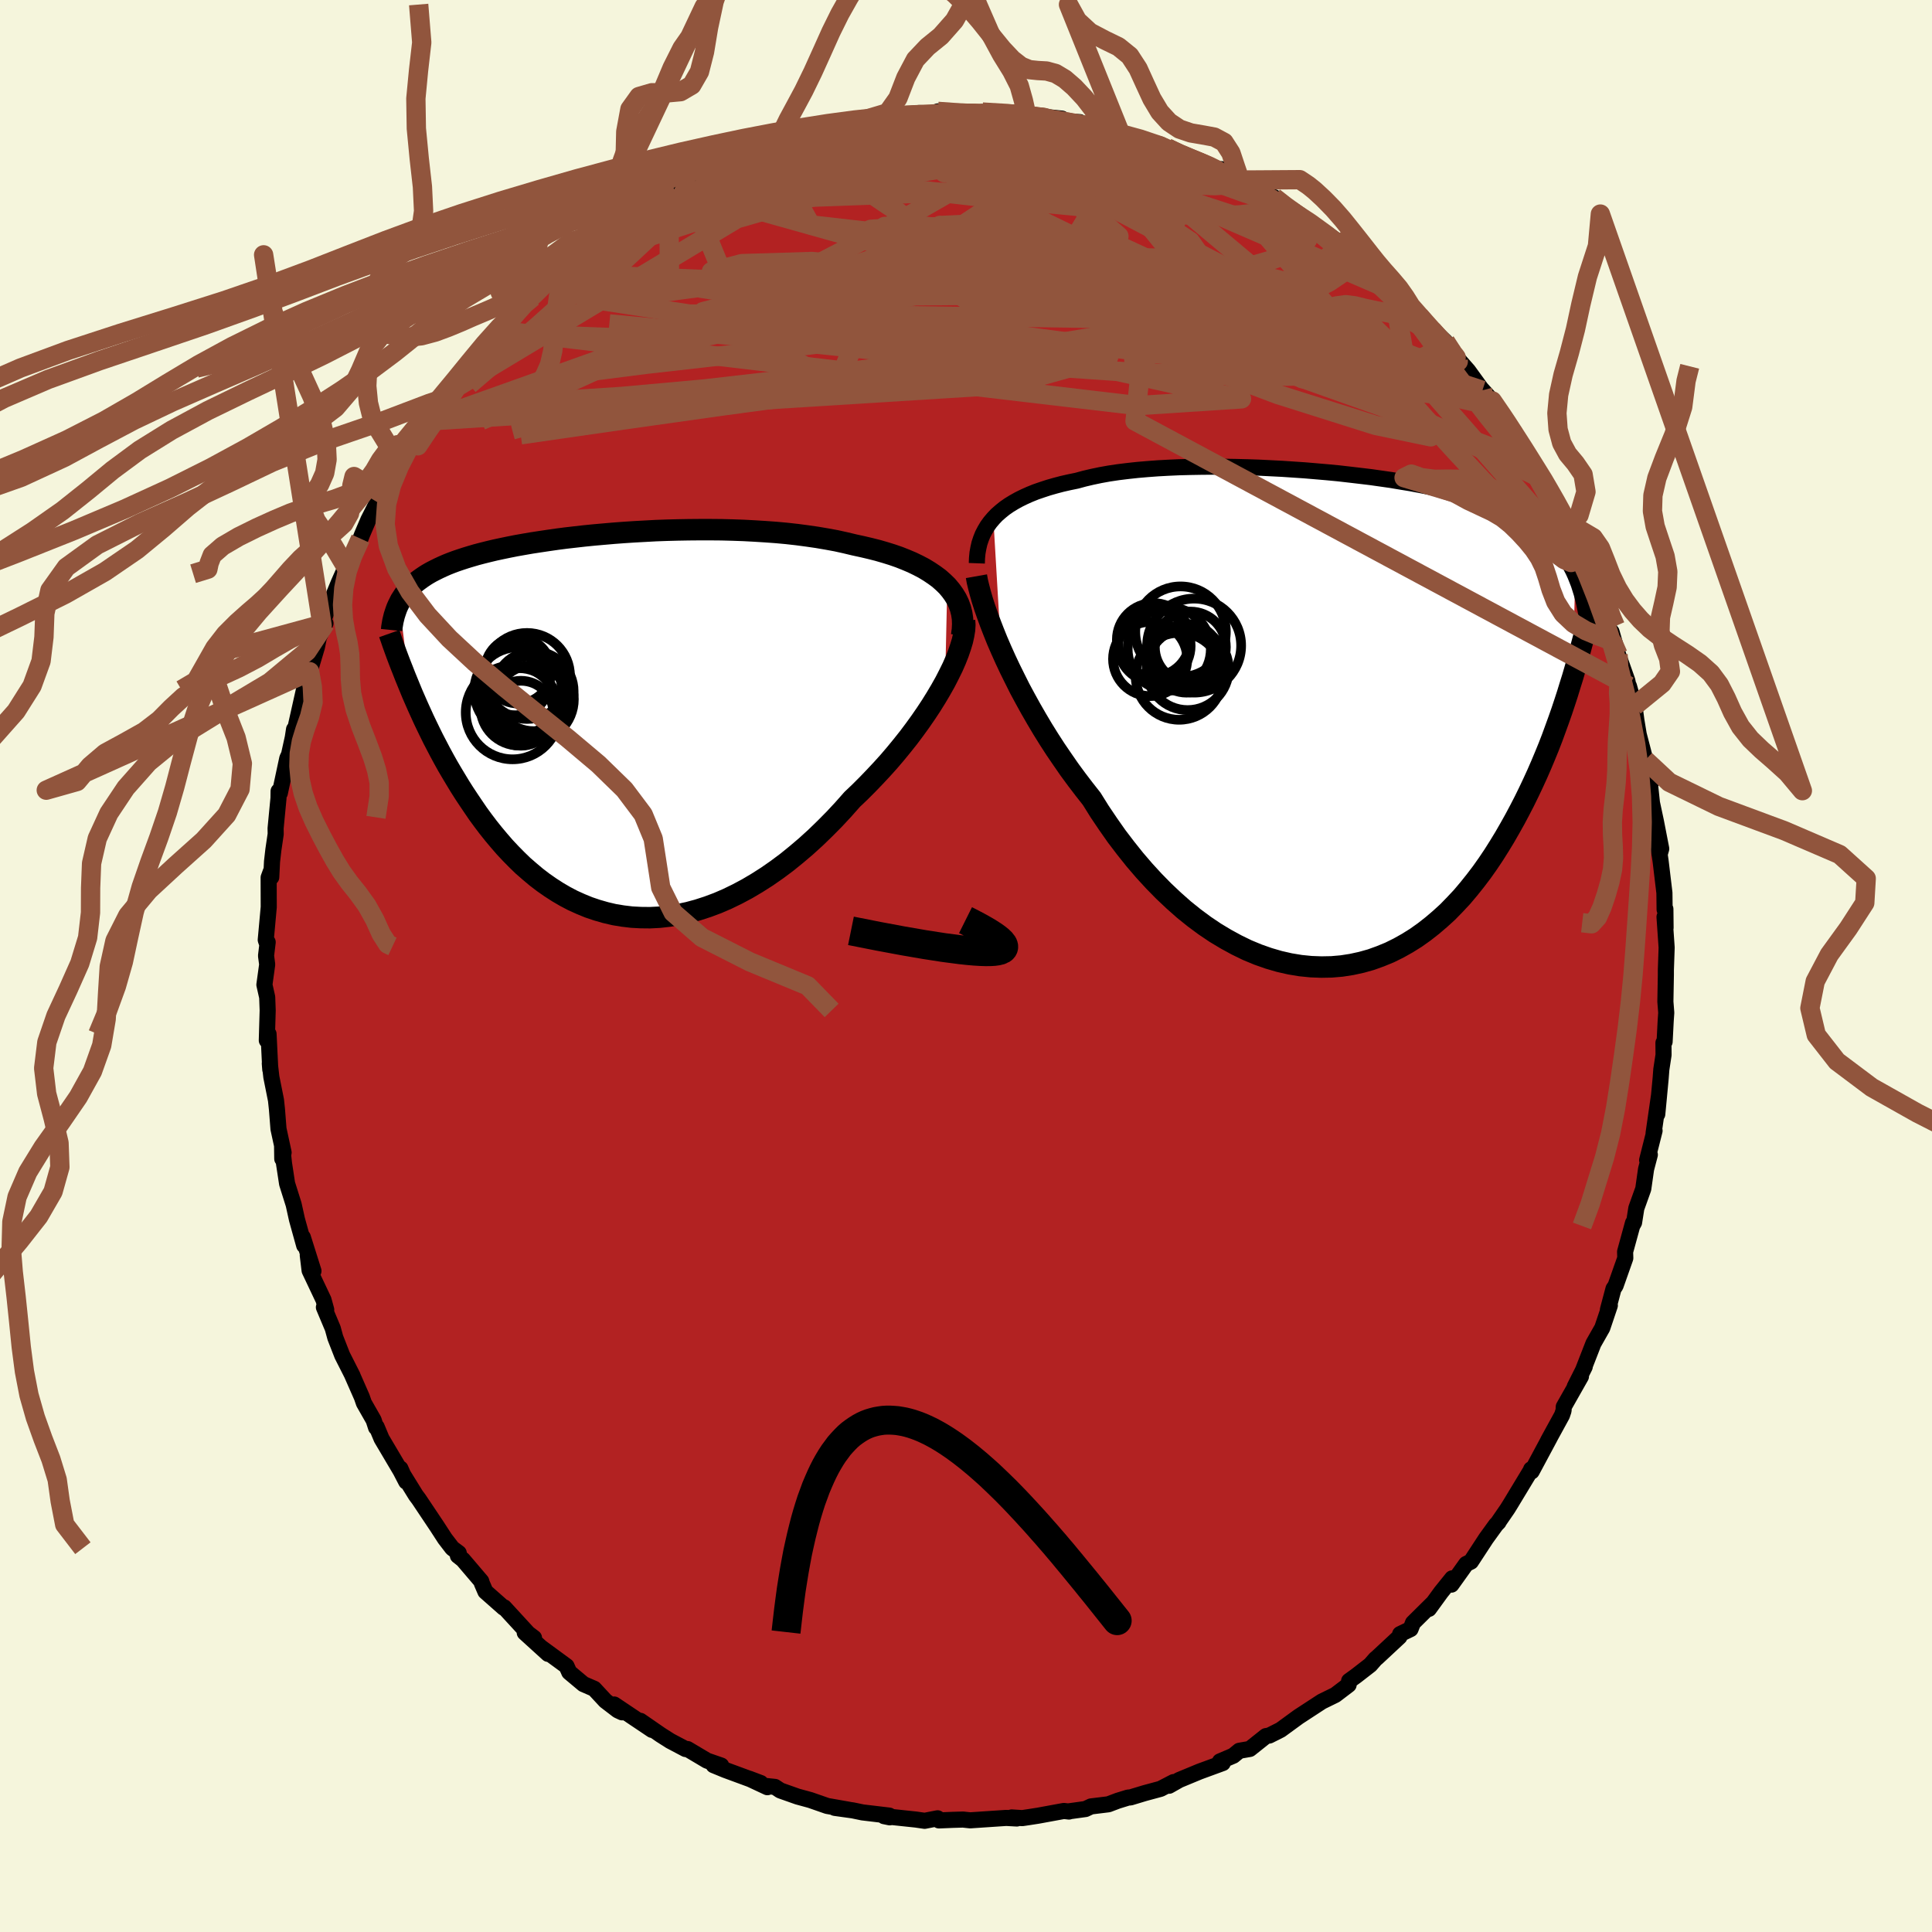 
  <svg viewBox="-100 -100 200 200" xmlns="http://www.w3.org/2000/svg" width="500" height="500" id="face-svg">
    <defs>
      <clipPath id="leftEyeClipPath">
        <polyline points="35.53,-14.35 35.12,-14.75 34.68,-15.14 34.19,-15.5 33.67,-15.85 33.11,-16.19 32.52,-16.5 31.9,-16.8 31.24,-17.08 30.56,-17.35 29.84,-17.6 29.1,-17.83 28.34,-18.05 27.55,-18.25 26.74,-18.44 25.91,-18.62 24.99,-18.84 24.04,-19.05 23.06,-19.23 22.06,-19.4 21.03,-19.55 19.97,-19.69 18.9,-19.81 17.81,-19.91 16.7,-19.99 15.58,-20.06 14.45,-20.12 13.31,-20.16 12.17,-20.19 11.03,-20.2 9.89,-20.2 8.74,-20.19 7.61,-20.17 6.48,-20.14 5.36,-20.1 4.26,-20.04 3.16,-19.98 2.08,-19.91 1.02,-19.83 -0.02,-19.74 -1.04,-19.65 -2.04,-19.55 -3.01,-19.44 -3.97,-19.33 -4.89,-19.21 -5.79,-19.08 -6.66,-18.95 -7.51,-18.82 -8.32,-18.68 -9.11,-18.54 -9.87,-18.39 -10.59,-18.24 -11.29,-18.09 -11.96,-17.93 -12.6,-17.77 -13.21,-17.61 -13.79,-17.44 -14.35,-17.27 -14.87,-17.1 -15.37,-16.93 -15.85,-16.75 -16.3,-16.57 -16.73,-16.38 -17.14,-16.19 -17.52,-16 -17.89,-15.81 -18.24,-15.61 -18.56,-15.41 -18.87,-15.2 -19.16,-14.99 -19.44,-14.78 -19.69,-14.56 -19.93,-14.34 -20.16,-14.11 -20.37,-13.88 -20.56,-13.64 -20.74,-13.4 -20.9,-13.15 -21.06,-12.9 -21.19,-12.64 -20.09,-3.8 -19.83,-3.17 -19.55,-2.53 -19.27,-1.89 -18.97,-1.23 -18.67,-0.57 -18.35,0.1 -18.02,0.78 -17.68,1.47 -17.32,2.16 -16.96,2.85 -16.58,3.55 -16.19,4.25 -15.78,4.95 -15.36,5.65 -14.93,6.36 -14.48,7.07 -14.01,7.78 -13.53,8.49 -13.04,9.21 -12.52,9.92 -11.99,10.62 -11.43,11.32 -10.86,12 -10.27,12.68 -9.66,13.33 -9.03,13.97 -8.38,14.6 -7.7,15.19 -7.01,15.77 -6.29,16.32 -5.56,16.83 -4.8,17.32 -4.03,17.77 -3.23,18.19 -2.41,18.56 -1.58,18.9 -0.72,19.19 0.15,19.44 1.04,19.65 1.95,19.8 2.87,19.91 3.81,19.96 4.76,19.97 5.73,19.92 6.71,19.81 7.7,19.65 8.7,19.44 9.7,19.17 10.72,18.84 11.74,18.46 12.76,18.02 13.79,17.52 14.82,16.97 15.85,16.36 16.87,15.71 17.89,15 18.91,14.24 19.91,13.43 20.91,12.58 21.9,11.68 22.87,10.74 23.83,9.77 24.77,8.76 25.69,7.72 26.48,6.97 27.25,6.2 28.01,5.41 28.75,4.62 29.48,3.81 30.18,2.99 30.86,2.16 31.52,1.33 32.15,0.49 32.75,-0.34 33.33,-1.18 33.87,-2 34.38,-2.82 34.86,-3.63 35.31,-4.43" />
      </clipPath>
      <clipPath id="rightEyeClipPath">
        <polyline points="-35.9,-20.83 -35.55,-21.2 -35.15,-21.55 -34.73,-21.89 -34.27,-22.21 -33.78,-22.51 -33.26,-22.8 -32.71,-23.07 -32.13,-23.33 -31.51,-23.58 -30.87,-23.8 -30.2,-24.02 -29.5,-24.22 -28.78,-24.41 -28.03,-24.58 -27.25,-24.74 -26.48,-24.95 -25.67,-25.14 -24.81,-25.32 -23.92,-25.48 -22.98,-25.62 -22.01,-25.74 -21,-25.85 -19.96,-25.94 -18.89,-26.02 -17.79,-26.08 -16.68,-26.13 -15.54,-26.16 -14.38,-26.18 -13.21,-26.19 -12.02,-26.18 -10.83,-26.16 -9.63,-26.13 -8.43,-26.09 -7.23,-26.03 -6.03,-25.97 -4.83,-25.89 -3.65,-25.81 -2.47,-25.71 -1.31,-25.61 -0.16,-25.5 0.97,-25.37 2.08,-25.24 3.17,-25.11 4.23,-24.96 5.28,-24.81 6.29,-24.64 7.28,-24.48 8.24,-24.3 9.17,-24.12 10.07,-23.92 10.94,-23.73 11.78,-23.52 12.59,-23.31 13.36,-23.09 14.11,-22.86 14.82,-22.63 15.5,-22.38 16.15,-22.14 16.78,-21.88 17.37,-21.62 17.93,-21.34 18.47,-21.06 18.98,-20.78 19.47,-20.48 19.94,-20.18 20.39,-19.87 20.81,-19.55 21.21,-19.22 21.59,-18.88 21.95,-18.53 22.28,-18.17 22.6,-17.81 22.9,-17.43 23.18,-17.04 23.45,-16.64 23.69,-16.23 23.92,-15.81 24.14,-15.38 24.34,-14.94 24.07,-4.4 23.8,-3.54 23.53,-2.66 23.24,-1.77 22.94,-0.87 22.62,0.04 22.29,0.95 21.95,1.88 21.59,2.81 21.21,3.74 20.82,4.67 20.41,5.61 19.98,6.55 19.54,7.48 19.08,8.42 18.6,9.35 18.1,10.29 17.58,11.22 17.04,12.16 16.48,13.08 15.9,14 15.29,14.91 14.66,15.8 14,16.67 13.32,17.52 12.62,18.35 11.88,19.14 11.13,19.91 10.34,20.63 9.53,21.32 8.7,21.97 7.84,22.58 6.96,23.13 6.05,23.64 5.12,24.1 4.17,24.49 3.2,24.84 2.2,25.12 1.19,25.34 0.16,25.5 -0.88,25.59 -1.94,25.61 -3.01,25.57 -4.1,25.46 -5.19,25.28 -6.29,25.03 -7.39,24.71 -8.5,24.32 -9.61,23.86 -10.72,23.32 -11.82,22.72 -12.92,22.06 -14.02,21.32 -15.1,20.52 -16.17,19.66 -17.22,18.73 -18.26,17.75 -19.28,16.71 -20.28,15.62 -21.25,14.49 -22.2,13.3 -23.13,12.08 -24.02,10.81 -24.89,9.52 -25.72,8.19 -26.5,7.2 -27.27,6.19 -28.02,5.17 -28.74,4.13 -29.45,3.09 -30.13,2.04 -30.79,0.98 -31.42,-0.08 -32.03,-1.14 -32.61,-2.19 -33.17,-3.23 -33.69,-4.27 -34.19,-5.28 -34.66,-6.28 -35.1,-7.26" />
      </clipPath>
      <filter id="fuzzy">
        <feTurbulence id="turbulence" baseFrequency="0.05" numOctaves="3" type="noise" result="noise" />
        <feDisplacementMap in="SourceGraphic" in2="noise" scale="2" />
      </filter>
      <linearGradient id="rainbowGradient" x1="0%" y1="0%" x2="100%" y2="0%">
        <stop offset="0%" style="stop-color: rgb(220, 208, 186); stop-opacity: 1" />
        <stop offset="50%" style="stop-color: rgb(167, 133, 106); stop-opacity: 1" />
        <stop offset="100%" style="stop-color: rgb(173, 216, 230); stop-opacity: 1" />
      </linearGradient>
    </defs>
    <rect x="-100" y="-100" width="100%" height="100%" fill="rgb(245, 245, 220)" />
    <polyline id="faceContour" points="72.45,0.42 72.45,0.92 72.4,3.69 72.49,4.84 72.43,5.71 72.32,7.84 72.2,7.95 72.21,9.2 71.98,10.71 71.91,11.63 71.56,15.34 71.75,13.34 71.18,17.3 71.28,17.05 70.51,20.1 70.79,19.54 70.4,21.03 70.11,23.07 69.39,25.08 69.16,26.55 68.96,26.91 69.05,26.59 68.23,29.58 68.25,30.24 67.24,33.1 67.03,33.41 66.45,35.59 66.65,35.14 65.87,37.46 64.95,39.08 63.91,41.75 64.05,41.49 63.01,43.56 63.66,42.49 61.88,45.63 61.86,46.02 61.7,46.5 60.25,49.15 60.43,48.83 58.56,52.32 58.5,52.1 58.47,52.21 56.33,55.75 56.05,56.2 55.1,57.58 55.13,57.57 54.86,57.85 53.84,59.26 52.27,61.66 51.78,61.9 50.25,64.04 50.33,63.39 49.17,64.83 47.92,66.55 48.3,65.99 46.27,68 46.02,68.64 44.94,69.16 44.87,69.44 42.55,71.6 42.39,71.73 41.85,72.35 40.38,73.49 39.66,74.01 39.61,74.41 38.23,75.46 36.86,76.13 36.81,76.16 34.45,77.7 34.42,77.72 32.57,79.07 31.4,79.66 31.05,79.72 29.38,81.05 28.29,81.24 27.67,81.75 26.29,82.34 26.58,82.51 24.18,83.39 22.08,84.26 21.02,84.86 21.49,84.48 20.14,85.18 18.51,85.62 17.02,86.07 16.79,86.08 15.72,86.41 14.74,86.78 12.94,87 12.37,87.27 10.56,87.52 10.66,87.53 10.13,87.47 7.46,87.96 6.43,88.12 5.82,88.21 4.73,88.14 5.26,88.25 4.16,88.19 0.43,88.44 -0.31,88.36 -1.35,88.39 -2.8,88.45 -2.94,88.23 -4.28,88.49 -5.18,88.36 -8.48,88.01 -7.89,88.13 -7.94,87.95 -10.71,87.62 -11.72,87.41 -13.59,87.15 -12.1,87.35 -14.37,86.95 -16.12,86.34 -17.44,85.98 -19.22,85.35 -19.78,84.98 -20.74,84.88 -20.56,85.01 -22.44,84.13 -21.25,84.58 -24.94,83.22 -26.13,82.73 -25.34,82.77 -26.81,82.26 -28.83,81.06 -29.03,81.06 -30.62,80.22 -31.61,79.59 -33.71,78.14 -32.5,79.08 -36.42,76.45 -35.6,77.26 -36.05,77.05 -37.33,76.07 -38.49,74.82 -39.6,74.34 -41.07,73.11 -41.35,72.48 -43.94,70.58 -43.26,71.21 -45.68,69.01 -44.72,69.55 -45.33,69.09 -47.81,66.39 -47.86,66.43 -49.75,64.76 -50.12,63.9 -50.18,63.69 -52.08,61.46 -52.6,61.05 -52.51,60.77 -53.18,60.27 -53.94,59.28 -54.77,58 -56.65,55.19 -56.95,54.79 -58.39,52.46 -58.55,52.02 -57.95,53.38 -58.53,52.26 -60.5,48.93 -61.01,47.71 -61.07,47.78 -61.32,47.01 -62.33,45.24 -62.54,44.63 -63.59,42.24 -63.5,42.42 -64.57,40.31 -65.29,38.47 -65.55,37.52 -66.47,35.33 -66.23,35.58 -66.51,34.56 -67.95,31.52 -68.14,29.94 -67.55,31.57 -68.65,28.08 -68.51,28.93 -69.26,26.23 -69.6,24.69 -70.28,22.53 -70.6,20.43 -70.8,18.56 -70.78,19.96 -70.64,19.31 -71.17,16.87 -71.33,14.83 -71.43,13.89 -71.91,11.49 -72.07,10.09 -72.02,10.72 -72.2,7.04 -72.38,7.7 -72.29,4.6 -72.34,3.23 -72.63,1.94 -72.34,-0.16 -72.46,-1.06 -72.29,-2.47 -72.34,-2.27 -72.49,-2.7 -72.18,-6.1 -72.19,-9.16 -71.96,-9.79 -71.92,-9.19 -71.84,-10.81 -71.7,-12.03 -71.46,-13.66 -71.47,-14.25 -71.17,-17.38 -71.16,-18.1 -71.03,-17.9 -70.26,-21.5 -70.08,-21.88 -69.69,-23.65 -69.56,-24.5 -69.44,-24.55 -68.47,-28.88 -68.39,-28.9 -67.95,-30.47 -67.19,-33.02 -66.99,-34.01 -66.31,-35.47 -66.5,-35.23 -66.65,-35.24 -66.37,-36.21 -64.92,-39.71 -64.2,-41.33 -63.85,-41.94 -62.68,-44.24 -62.77,-44.01 -62.51,-44.68 -61.87,-46.18 -60.62,-48.65 -60.6,-48.53 -60.41,-48.86 -59.25,-51.09 -58.58,-51.91 -57.36,-53.96 -57.69,-53.62 -57.23,-54.31 -55.73,-56.42 -55.28,-57.21 -53.27,-59.59 -54.08,-58.66 -54.04,-58.74 -51.68,-61.89 -51.22,-62.56 -51.86,-62.08 -48.7,-65.5 -48.86,-65.42 -48.24,-65.78 -46.84,-67.29 -46.63,-67.43 -45.88,-68.62 -44.87,-69.23 -43.12,-71.38 -42.5,-71.69 -41.32,-72.57 -41.42,-72.43 -40.65,-72.95 -38.85,-74.46 -38.48,-74.76 -37.04,-75.94 -35.78,-76.63 -34.5,-77.76 -33.99,-78.23 -33.58,-78.53 -33.05,-78.5 -30.2,-80.42 -29.69,-80.5 -29.06,-81.08 -27.46,-81.74 -25.19,-82.98 -24.82,-82.91 -22.88,-83.87 -24.83,-83.05 -23.3,-83.67 -20.6,-84.54 -19.44,-85.29 -18.3,-85.4 -18.14,-85.78 -18.19,-85.53 -15.53,-86.32 -13.89,-86.84 -13.76,-86.93 -11.9,-87.35 -10.26,-87.39 -10.75,-87.32 -10.32,-87.66 -7.13,-88.12 -5.8,-88.03 -7.63,-88 -4.87,-88.3 -2.44,-88.22 -2.91,-88.47 0.45,-88.19 0.67,-88.31 2.34,-88.14 1.7,-88.4 5.63,-88.26 6.18,-87.98 5.54,-88 6.11,-88.25 6.56,-88.07 9.93,-87.72 9.33,-87.56 10.13,-87.44 11.77,-87.36 12.4,-87.01 16,-86.14 16.89,-86.01 16.76,-86.03 16.53,-85.92 18.95,-85.33 20.16,-85.04 20.83,-84.68 22.02,-84.05 23.67,-83.42 24.39,-83.16 26.33,-82.37 26.45,-82.49 27.7,-81.64 28.37,-81.36 30.18,-80.3 30.7,-79.89 31.88,-79.59 33.27,-78.4 34.95,-77.46 33.63,-78.22 35.69,-76.96 38.1,-75.27 38.28,-75.15 39.5,-74.3 40.87,-73.29 41.5,-72.8 41.47,-72.42 41.17,-72.98 44.19,-70 44.85,-69.6 45,-69.31 45.79,-68.38 46.93,-67.31 47.26,-66.87 49.63,-64.64 50.67,-63.11 51.21,-62.46 50.12,-63.75 51.99,-61.62 53.46,-59.59 53.19,-59.93 54.48,-58.5 55.72,-56.74 56.76,-55.05 55.81,-56.47 56.46,-55.51 58.46,-52.21 58.49,-52.15 59.48,-50.49 60.03,-49.74 59.93,-50.1 61.31,-47.15 62.7,-44.09 62.01,-45.54 62.32,-45.11 63.79,-41.69 63.78,-42.34 63.69,-42.16 65.34,-38.61 65.97,-36.9 66.39,-35.34 66.63,-34.88 66.95,-33.22 66.83,-34.58 67.5,-32.25 68.46,-29.54 68.99,-26.97 68.63,-28.97 69.2,-26.91 69.4,-25.42 69.64,-23.97 70.33,-21.32 70.71,-19.95 70.92,-19 70.76,-19.23 71.01,-16.89 71.42,-14.97 71.97,-12.14 71.8,-11.54 71.65,-12.62 71.91,-10.82 72.3,-7.57 72.32,-5.84 72.4,-5.9 72.42,-3.96 72.31,-5.08 72.53,-1.91 72.45,0.42 72.45,0.92" fill="rgb(178, 34, 34)" stroke="black" stroke-width="1.667" stroke-linejoin="round" filter="url(#fuzzy)" />
    <g transform="translate(38.73 -25.5)">
      <polyline id="rightCountour" points="-35.9,-20.83 -35.55,-21.2 -35.15,-21.55 -34.73,-21.89 -34.27,-22.21 -33.78,-22.51 -33.26,-22.8 -32.71,-23.07 -32.13,-23.33 -31.51,-23.58 -30.87,-23.8 -30.2,-24.02 -29.5,-24.22 -28.78,-24.41 -28.03,-24.58 -27.25,-24.74 -26.48,-24.95 -25.67,-25.14 -24.81,-25.32 -23.92,-25.48 -22.98,-25.62 -22.01,-25.74 -21,-25.85 -19.96,-25.94 -18.89,-26.02 -17.79,-26.08 -16.68,-26.13 -15.54,-26.16 -14.38,-26.18 -13.21,-26.19 -12.02,-26.18 -10.83,-26.16 -9.63,-26.13 -8.43,-26.09 -7.23,-26.03 -6.03,-25.97 -4.83,-25.89 -3.65,-25.81 -2.47,-25.71 -1.31,-25.61 -0.16,-25.5 0.97,-25.37 2.08,-25.24 3.17,-25.11 4.23,-24.96 5.28,-24.81 6.29,-24.64 7.28,-24.48 8.24,-24.3 9.17,-24.12 10.07,-23.92 10.94,-23.73 11.78,-23.52 12.59,-23.31 13.36,-23.09 14.11,-22.86 14.82,-22.63 15.5,-22.38 16.15,-22.14 16.78,-21.88 17.37,-21.62 17.93,-21.34 18.47,-21.06 18.98,-20.78 19.47,-20.48 19.94,-20.18 20.39,-19.87 20.81,-19.55 21.21,-19.22 21.59,-18.88 21.95,-18.53 22.28,-18.17 22.6,-17.81 22.9,-17.43 23.18,-17.04 23.45,-16.64 23.69,-16.23 23.92,-15.81 24.14,-15.38 24.34,-14.94 24.07,-4.4 23.8,-3.54 23.53,-2.66 23.24,-1.77 22.94,-0.87 22.62,0.04 22.29,0.95 21.95,1.88 21.59,2.81 21.21,3.74 20.82,4.67 20.41,5.61 19.98,6.55 19.54,7.48 19.08,8.42 18.6,9.35 18.1,10.29 17.58,11.22 17.04,12.16 16.48,13.08 15.9,14 15.29,14.91 14.66,15.8 14,16.67 13.32,17.52 12.62,18.35 11.88,19.14 11.13,19.91 10.34,20.63 9.53,21.32 8.7,21.97 7.84,22.58 6.96,23.13 6.05,23.64 5.12,24.1 4.17,24.49 3.2,24.84 2.2,25.12 1.19,25.34 0.16,25.5 -0.88,25.59 -1.94,25.61 -3.01,25.57 -4.1,25.46 -5.19,25.28 -6.29,25.03 -7.39,24.71 -8.5,24.32 -9.61,23.86 -10.72,23.32 -11.82,22.72 -12.92,22.06 -14.02,21.32 -15.1,20.52 -16.17,19.66 -17.22,18.73 -18.26,17.75 -19.28,16.71 -20.28,15.62 -21.25,14.49 -22.2,13.3 -23.13,12.08 -24.02,10.81 -24.89,9.52 -25.72,8.19 -26.5,7.2 -27.27,6.19 -28.02,5.17 -28.74,4.13 -29.45,3.09 -30.13,2.04 -30.79,0.98 -31.42,-0.08 -32.03,-1.14 -32.61,-2.19 -33.17,-3.23 -33.69,-4.27 -34.19,-5.28 -34.66,-6.28 -35.1,-7.26" fill="white" stroke="white" stroke-width="0" stroke-linejoin="round" filter="url(#fuzzy)" />
    </g>
    <g transform="translate(-37.47 -24.97)">
      <polyline id="leftCountour" points="35.53,-14.35 35.12,-14.75 34.68,-15.14 34.19,-15.5 33.67,-15.85 33.11,-16.19 32.52,-16.5 31.9,-16.8 31.24,-17.08 30.56,-17.35 29.84,-17.6 29.1,-17.83 28.34,-18.05 27.55,-18.25 26.74,-18.44 25.91,-18.62 24.99,-18.84 24.04,-19.05 23.06,-19.23 22.06,-19.4 21.03,-19.55 19.97,-19.69 18.9,-19.81 17.81,-19.91 16.7,-19.99 15.58,-20.06 14.45,-20.12 13.31,-20.16 12.17,-20.19 11.03,-20.2 9.89,-20.2 8.74,-20.19 7.61,-20.17 6.48,-20.14 5.36,-20.1 4.26,-20.04 3.16,-19.98 2.08,-19.91 1.02,-19.83 -0.02,-19.74 -1.04,-19.65 -2.04,-19.55 -3.01,-19.44 -3.97,-19.33 -4.89,-19.21 -5.79,-19.08 -6.66,-18.95 -7.51,-18.82 -8.32,-18.68 -9.11,-18.54 -9.87,-18.39 -10.59,-18.24 -11.29,-18.09 -11.96,-17.93 -12.6,-17.77 -13.21,-17.61 -13.79,-17.44 -14.35,-17.27 -14.87,-17.1 -15.37,-16.93 -15.85,-16.75 -16.3,-16.57 -16.73,-16.38 -17.14,-16.19 -17.52,-16 -17.89,-15.81 -18.24,-15.61 -18.56,-15.41 -18.87,-15.2 -19.16,-14.99 -19.44,-14.78 -19.69,-14.56 -19.93,-14.34 -20.16,-14.11 -20.37,-13.88 -20.56,-13.64 -20.74,-13.4 -20.9,-13.15 -21.06,-12.9 -21.19,-12.64 -20.09,-3.8 -19.83,-3.17 -19.55,-2.53 -19.27,-1.89 -18.97,-1.23 -18.67,-0.57 -18.35,0.1 -18.02,0.78 -17.68,1.47 -17.32,2.16 -16.96,2.85 -16.58,3.55 -16.19,4.25 -15.78,4.95 -15.36,5.65 -14.93,6.36 -14.48,7.07 -14.01,7.78 -13.53,8.49 -13.04,9.21 -12.52,9.92 -11.99,10.62 -11.43,11.32 -10.86,12 -10.27,12.68 -9.66,13.33 -9.03,13.97 -8.38,14.6 -7.7,15.19 -7.01,15.77 -6.29,16.32 -5.56,16.83 -4.8,17.32 -4.03,17.77 -3.23,18.19 -2.41,18.56 -1.58,18.9 -0.72,19.19 0.15,19.44 1.04,19.65 1.95,19.8 2.87,19.91 3.81,19.96 4.76,19.97 5.73,19.92 6.71,19.81 7.7,19.65 8.7,19.44 9.7,19.17 10.72,18.84 11.74,18.46 12.76,18.02 13.79,17.52 14.82,16.97 15.85,16.36 16.87,15.71 17.89,15 18.91,14.24 19.91,13.43 20.91,12.58 21.9,11.68 22.87,10.74 23.83,9.77 24.77,8.76 25.69,7.72 26.48,6.97 27.25,6.2 28.01,5.41 28.75,4.62 29.48,3.81 30.18,2.99 30.86,2.16 31.52,1.33 32.15,0.49 32.75,-0.34 33.33,-1.18 33.87,-2 34.38,-2.82 34.86,-3.63 35.31,-4.43" fill="white" stroke="white" stroke-width="0" stroke-linejoin="round" filter="url(#fuzzy)" />
    </g>
    <g transform="translate(38.73 -25.5)">
      <polyline id="rightUpper" points="-37.61,-16.19 -37.59,-16.73 -37.54,-17.26 -37.45,-17.76 -37.34,-18.25 -37.18,-18.73 -37,-19.18 -36.77,-19.62 -36.52,-20.04 -36.23,-20.44 -35.9,-20.83 -35.55,-21.2 -35.15,-21.55 -34.73,-21.89 -34.27,-22.21 -33.78,-22.51 -33.26,-22.8 -32.71,-23.07 -32.13,-23.33 -31.51,-23.58 -30.87,-23.8 -30.2,-24.02 -29.5,-24.22 -28.78,-24.41 -28.03,-24.58 -27.25,-24.74 -26.48,-24.95 -25.67,-25.14 -24.81,-25.32 -23.92,-25.48 -22.98,-25.62 -22.01,-25.74 -21,-25.85 -19.96,-25.94 -18.89,-26.02 -17.79,-26.08 -16.68,-26.13 -15.54,-26.16 -14.38,-26.18 -13.21,-26.19 -12.02,-26.18 -10.83,-26.16 -9.63,-26.13 -8.43,-26.09 -7.23,-26.03 -6.03,-25.97 -4.83,-25.89 -3.65,-25.81 -2.47,-25.71 -1.31,-25.61 -0.16,-25.5 0.97,-25.37 2.08,-25.24 3.17,-25.11 4.23,-24.96 5.28,-24.81 6.29,-24.64 7.28,-24.48 8.24,-24.3 9.17,-24.12 10.07,-23.92 10.94,-23.73 11.78,-23.52 12.59,-23.31 13.36,-23.09 14.11,-22.86 14.82,-22.63 15.5,-22.38 16.15,-22.14 16.78,-21.88 17.37,-21.62 17.93,-21.34 18.47,-21.06 18.98,-20.78 19.47,-20.48 19.94,-20.18 20.39,-19.87 20.81,-19.55 21.21,-19.22 21.59,-18.88 21.95,-18.53 22.28,-18.17 22.6,-17.81 22.9,-17.43 23.18,-17.04 23.45,-16.64 23.69,-16.23 23.92,-15.81 24.14,-15.38 24.34,-14.94 24.52,-14.49 24.7,-14.03 24.85,-13.56 25,-13.08 25.13,-12.59 25.25,-12.09 25.36,-11.58 25.46,-11.05 25.55,-10.52 25.63,-9.99" fill="none" stroke="black" stroke-width="1.667" stroke-linejoin="round" filter="url(#fuzzy)" />
      <polyline id="rightLower" points="-37.65,-14.85 -37.56,-14.34 -37.42,-13.76 -37.25,-13.11 -37.05,-12.41 -36.81,-11.66 -36.53,-10.86 -36.22,-10.01 -35.88,-9.13 -35.51,-8.21 -35.1,-7.26 -34.66,-6.28 -34.19,-5.28 -33.69,-4.27 -33.17,-3.23 -32.61,-2.19 -32.03,-1.14 -31.42,-0.08 -30.79,0.98 -30.13,2.04 -29.45,3.09 -28.74,4.13 -28.02,5.17 -27.27,6.19 -26.5,7.2 -25.72,8.19 -24.89,9.52 -24.02,10.81 -23.13,12.08 -22.2,13.3 -21.25,14.49 -20.28,15.62 -19.28,16.71 -18.26,17.75 -17.22,18.73 -16.17,19.66 -15.1,20.52 -14.02,21.32 -12.92,22.06 -11.82,22.72 -10.72,23.32 -9.61,23.86 -8.5,24.32 -7.39,24.71 -6.29,25.03 -5.19,25.28 -4.1,25.46 -3.01,25.57 -1.94,25.61 -0.88,25.59 0.16,25.5 1.19,25.34 2.2,25.12 3.2,24.84 4.17,24.49 5.12,24.1 6.05,23.64 6.96,23.13 7.84,22.58 8.7,21.97 9.53,21.32 10.34,20.63 11.13,19.91 11.88,19.14 12.62,18.35 13.32,17.52 14,16.67 14.66,15.8 15.29,14.91 15.9,14 16.48,13.08 17.04,12.16 17.58,11.22 18.1,10.29 18.6,9.35 19.08,8.42 19.54,7.48 19.98,6.55 20.41,5.61 20.82,4.67 21.21,3.74 21.59,2.81 21.95,1.88 22.29,0.95 22.62,0.04 22.94,-0.87 23.24,-1.77 23.53,-2.66 23.8,-3.54 24.07,-4.4 24.32,-5.26 24.56,-6.1 24.78,-6.92 25,-7.74 25.21,-8.53 25.4,-9.31 25.59,-10.08 25.77,-10.83 25.94,-11.57 26.1,-12.29" fill="none" stroke="black" stroke-width="2.222" stroke-linejoin="round" filter="url(#fuzzy)" />
      <circle r="4.502" cx="-16.664" cy="-4.491" stroke="black" fill="none" stroke-width="1.0" filter="url(#fuzzy)" clip-path="url(#rightEyeClipPath)" /><circle r="3.554" cx="-15.904" cy="-6.351" stroke="black" fill="none" stroke-width="1.0" filter="url(#fuzzy)" clip-path="url(#rightEyeClipPath)" /><circle r="4.688" cx="-16.519" cy="-9.106" stroke="black" fill="none" stroke-width="1.0" filter="url(#fuzzy)" clip-path="url(#rightEyeClipPath)" /><circle r="4.304" cx="-17.689" cy="-7.311" stroke="black" fill="none" stroke-width="1.0" filter="url(#fuzzy)" clip-path="url(#rightEyeClipPath)" /><circle r="3.676" cx="-15.504" cy="-7.516" stroke="black" fill="none" stroke-width="1.0" filter="url(#fuzzy)" clip-path="url(#rightEyeClipPath)" /><circle r="4.248" cx="-15.784" cy="-5.241" stroke="black" fill="none" stroke-width="1.0" filter="url(#fuzzy)" clip-path="url(#rightEyeClipPath)" /><circle r="3.788" cx="-19.324" cy="-8.281" stroke="black" fill="none" stroke-width="1.0" filter="url(#fuzzy)" clip-path="url(#rightEyeClipPath)" /><circle r="4.866" cx="-15.114" cy="-7.666" stroke="black" fill="none" stroke-width="1.0" filter="url(#fuzzy)" clip-path="url(#rightEyeClipPath)" /><circle r="3.744" cx="-19.219" cy="-7.636" stroke="black" fill="none" stroke-width="1.0" filter="url(#fuzzy)" clip-path="url(#rightEyeClipPath)" /><circle r="3.842" cx="-19.669" cy="-6.281" stroke="black" fill="none" stroke-width="1.0" filter="url(#fuzzy)" clip-path="url(#rightEyeClipPath)" />
      </g>
    <g transform="translate(-37.47 -24.97)">
      <polyline id="leftUpper" points="37.02,-9.24 37.1,-9.85 37.13,-10.42 37.11,-10.98 37.03,-11.52 36.9,-12.04 36.72,-12.54 36.49,-13.02 36.21,-13.48 35.89,-13.92 35.53,-14.35 35.12,-14.75 34.68,-15.14 34.19,-15.5 33.67,-15.85 33.11,-16.19 32.52,-16.5 31.9,-16.8 31.24,-17.08 30.56,-17.35 29.84,-17.6 29.1,-17.83 28.34,-18.05 27.55,-18.25 26.74,-18.44 25.91,-18.62 24.99,-18.84 24.04,-19.05 23.06,-19.23 22.06,-19.4 21.03,-19.55 19.97,-19.69 18.9,-19.81 17.81,-19.91 16.7,-19.99 15.58,-20.06 14.45,-20.12 13.31,-20.16 12.17,-20.19 11.03,-20.2 9.89,-20.2 8.74,-20.19 7.61,-20.17 6.48,-20.14 5.36,-20.1 4.26,-20.04 3.16,-19.98 2.08,-19.91 1.02,-19.83 -0.02,-19.74 -1.04,-19.65 -2.04,-19.55 -3.01,-19.44 -3.97,-19.33 -4.89,-19.21 -5.79,-19.08 -6.66,-18.95 -7.51,-18.82 -8.32,-18.68 -9.11,-18.54 -9.87,-18.39 -10.59,-18.24 -11.29,-18.09 -11.96,-17.93 -12.6,-17.77 -13.21,-17.61 -13.79,-17.44 -14.35,-17.27 -14.87,-17.1 -15.37,-16.93 -15.85,-16.75 -16.3,-16.57 -16.73,-16.38 -17.14,-16.19 -17.52,-16 -17.89,-15.81 -18.24,-15.61 -18.56,-15.41 -18.87,-15.2 -19.16,-14.99 -19.44,-14.78 -19.69,-14.56 -19.93,-14.34 -20.16,-14.11 -20.37,-13.88 -20.56,-13.64 -20.74,-13.4 -20.9,-13.15 -21.06,-12.9 -21.19,-12.64 -21.32,-12.38 -21.44,-12.11 -21.54,-11.84 -21.63,-11.57 -21.72,-11.29 -21.79,-11 -21.86,-10.71 -21.91,-10.41 -21.96,-10.11 -21.99,-9.81" fill="none" stroke="black" stroke-width="2.222" stroke-linejoin="round" filter="url(#fuzzy)" />
      <polyline id="leftLower" points="37.32,-10.79 37.35,-10.34 37.32,-9.84 37.23,-9.29 37.1,-8.7 36.91,-8.07 36.68,-7.4 36.4,-6.69 36.08,-5.96 35.71,-5.21 35.31,-4.43 34.86,-3.63 34.38,-2.82 33.87,-2 33.33,-1.18 32.75,-0.34 32.15,0.49 31.52,1.33 30.86,2.16 30.18,2.99 29.48,3.81 28.75,4.62 28.01,5.41 27.25,6.2 26.48,6.97 25.69,7.72 24.77,8.76 23.83,9.77 22.87,10.74 21.9,11.68 20.91,12.58 19.91,13.43 18.91,14.24 17.89,15 16.87,15.71 15.85,16.36 14.82,16.97 13.79,17.52 12.76,18.02 11.74,18.46 10.72,18.84 9.7,19.17 8.7,19.44 7.7,19.65 6.71,19.81 5.73,19.92 4.76,19.97 3.81,19.96 2.87,19.91 1.95,19.8 1.04,19.65 0.15,19.44 -0.72,19.19 -1.58,18.9 -2.41,18.56 -3.23,18.19 -4.03,17.77 -4.8,17.32 -5.56,16.83 -6.29,16.32 -7.01,15.77 -7.7,15.19 -8.38,14.6 -9.03,13.97 -9.66,13.33 -10.27,12.68 -10.86,12 -11.43,11.32 -11.99,10.62 -12.52,9.92 -13.04,9.21 -13.53,8.49 -14.01,7.78 -14.48,7.07 -14.93,6.36 -15.36,5.65 -15.78,4.95 -16.19,4.25 -16.58,3.55 -16.96,2.85 -17.32,2.16 -17.68,1.47 -18.02,0.78 -18.35,0.1 -18.67,-0.57 -18.97,-1.23 -19.27,-1.89 -19.55,-2.53 -19.83,-3.17 -20.09,-3.8 -20.34,-4.41 -20.59,-5.02 -20.82,-5.61 -21.05,-6.19 -21.27,-6.76 -21.48,-7.32 -21.68,-7.87 -21.87,-8.4 -22.05,-8.93 -22.23,-9.44" fill="none" stroke="black" stroke-width="2.222" stroke-linejoin="round" filter="url(#fuzzy)" />
      <circle r="4.13" cx="-7.278" cy="-3.47" stroke="black" fill="none" stroke-width="1.0" filter="url(#fuzzy)" clip-path="url(#leftEyeClipPath)" /><circle r="3.362" cx="-8.603" cy="-1.195" stroke="black" fill="none" stroke-width="1.0" filter="url(#fuzzy)" clip-path="url(#leftEyeClipPath)" /><circle r="4.848" cx="-9.468" cy="-1.275" stroke="black" fill="none" stroke-width="1.0" filter="url(#fuzzy)" clip-path="url(#leftEyeClipPath)" /><circle r="3.744" cx="-7.463" cy="-2.415" stroke="black" fill="none" stroke-width="1.0" filter="url(#fuzzy)" clip-path="url(#leftEyeClipPath)" /><circle r="4.546" cx="-8.888" cy="-3.485" stroke="black" fill="none" stroke-width="1.0" filter="url(#fuzzy)" clip-path="url(#leftEyeClipPath)" /><circle r="3.584" cx="-9.183" cy="-4.57" stroke="black" fill="none" stroke-width="1.0" filter="url(#fuzzy)" clip-path="url(#leftEyeClipPath)" /><circle r="3.424" cx="-8.903" cy="-5.63" stroke="black" fill="none" stroke-width="1.0" filter="url(#fuzzy)" clip-path="url(#leftEyeClipPath)" /><circle r="4.448" cx="-7.573" cy="-2.65" stroke="black" fill="none" stroke-width="1.0" filter="url(#fuzzy)" clip-path="url(#leftEyeClipPath)" /><circle r="4.006" cx="-8.783" cy="-1.855" stroke="black" fill="none" stroke-width="1.0" filter="url(#fuzzy)" clip-path="url(#leftEyeClipPath)" /><circle r="4.452" cx="-7.973" cy="-5.055" stroke="black" fill="none" stroke-width="1.0" filter="url(#fuzzy)" clip-path="url(#leftEyeClipPath)" />
    </g>
    <g id="hairs">
      <polyline points="-38.85,-74.46 -37.88,-75.01 -36.03,-75.83 -33.64,-76.72 -30.87,-77.57 -27.77,-78.38 -24.32,-79.17 -20.53,-80 -16.42,-80.87 -12.1,-81.78 -7.64,-82.69 -3.1,-83.57 1.55,-84.4 6.34,-85.11 11.27,-85.68" fill="none" stroke="rgb(145, 85, 61)" stroke-width="2" stroke-linejoin="round" filter="url(#fuzzy)" /><polyline points="22.02,-84.05 23.34,-83.54 24.4,-83.13 25.26,-82.76 25.95,-82.42 26.48,-82.07 26.88,-81.74 27.12,-81.42 27.18,-81.16 27,-80.95 26.53,-80.83 25.74,-80.78 24.63,-80.82 23.15,-80.94 21.3,-81.15 19.02,-81.47 16.27,-81.92 13.04,-82.52 9.34,-83.27 5.17,-84.18 0.43,-85.19 -5,-86.23" fill="none" stroke="rgb(145, 85, 61)" stroke-width="2" stroke-linejoin="round" filter="url(#fuzzy)" /><polyline points="20.83,-84.68 21.91,-84.12 22.69,-83.64 23.07,-83.23 22.98,-82.87 22.42,-82.52 21.37,-82.17 19.83,-81.81 17.78,-81.45 15.2,-81.12 12.02,-80.83 8.17,-80.58 3.54,-80.34 -1.92,-80.11 -8.18,-79.87 -15.22,-79.61 -23.26,-79.29" fill="none" stroke="rgb(145, 85, 61)" stroke-width="2" stroke-linejoin="round" filter="url(#fuzzy)" /><polyline points="-18.19,-85.53 -16.01,-86.16 -14.33,-86.59 -12.83,-86.89 -11.4,-87.11 -10,-87.3 -8.6,-87.47 -7.21,-87.63 -5.82,-87.79 -4.47,-87.92 -3.18,-88.03 -1.97,-88.11 -0.89,-88.18 -0.01,-88.22 0.58,-88.25 0.81,-88.26 0.66,-88.27 0.07,-88.28 -0.95,-88.29 -2.45,-88.28" fill="none" stroke="rgb(145, 85, 61)" stroke-width="2" stroke-linejoin="round" filter="url(#fuzzy)" /><polyline points="0.45,-88.19 1.15,-88.18 2.47,-88.01 4.22,-87.72 6.2,-87.32 8.2,-86.85 10.17,-86.33 12.18,-85.79 14.27,-85.21 16.43,-84.61 18.61,-84 20.7,-83.41 22.64,-82.88 24.4,-82.41 25.91,-82.03 27.01,-81.8" fill="none" stroke="rgb(145, 85, 61)" stroke-width="2" stroke-linejoin="round" filter="url(#fuzzy)" /><polyline points="2.34,-88.14 3.04,-88.2 4.57,-88.01 5.97,-87.71 7.28,-87.35 8.69,-86.93 10.29,-86.43 12.07,-85.87 13.97,-85.24 15.96,-84.58 18,-83.89 20.07,-83.18 22.09,-82.48 24.01,-81.8 25.75,-81.16 27.28,-80.6 28.61,-80.12 29.73,-79.74 30.65,-79.45 31.39,-79.23 31.97,-79.06 32.25,-79.08" fill="none" stroke="rgb(145, 85, 61)" stroke-width="2" stroke-linejoin="round" filter="url(#fuzzy)" /><polyline points="-13.76,-86.93 -12.21,-87.2 -11.17,-87.35 -10.32,-87.49 -9.47,-87.63 -8.64,-87.74 -7.91,-87.81 -7.31,-87.83 -6.84,-87.79 -6.52,-87.69 -6.41,-87.52 -6.58,-87.28 -7.09,-86.96 -7.95,-86.59 -9.16,-86.15 -10.76,-85.64 -12.81,-85.04 -15.41,-84.32 -18.59,-83.44 -22.24,-82.42 -26.12,-81.35" fill="none" stroke="rgb(145, 85, 61)" stroke-width="2" stroke-linejoin="round" filter="url(#fuzzy)" /><polyline points="2.34,-88.14 2.98,-88.24 4.35,-88.17 5.47,-88.07 6.39,-87.97 7.29,-87.86 8.25,-87.73 9.27,-87.58 10.27,-87.41 11.2,-87.24 12.02,-87.08 12.67,-86.94 13.1,-86.84 13.25,-86.79 13.08,-86.79 12.6,-86.85 11.84,-86.94 10.87,-87.08 9.69,-87.24 8.2,-87.48 5.93,-87.85" fill="none" stroke="rgb(145, 85, 61)" stroke-width="2" stroke-linejoin="round" filter="url(#fuzzy)" /><polyline points="-38.48,-74.76 -37.05,-75.78 -35.55,-76.7 -34.02,-77.56 -32.41,-78.35 -30.63,-79.13 -28.64,-79.94 -26.49,-80.79 -24.25,-81.66 -22,-82.53 -19.81,-83.36 -17.75,-84.14 -15.9,-84.84 -14.3,-85.46 -12.95,-86 -11.78,-86.48 -10.69,-86.93 -9.71,-87.34 -9.26,-87.63" fill="none" stroke="rgb(145, 85, 61)" stroke-width="2" stroke-linejoin="round" filter="url(#fuzzy)" /><polyline points="33.63,-78.22 35.6,-76.93 37.26,-75.73 38.67,-74.64 39.93,-73.6 41.09,-72.57 42.18,-71.55 43.25,-70.51 44.32,-69.44 45.4,-68.36 46.46,-67.3 47.46,-66.29 48.36,-65.37 49.15,-64.57 49.81,-63.9 50.32,-63.4 50.63,-63.1 50.74,-63.01 50.63,-63.16 50.26,-63.61 49.49,-64.47 48.25,-65.84" fill="none" stroke="rgb(145, 85, 61)" stroke-width="2" stroke-linejoin="round" filter="url(#fuzzy)" /><polyline points="49.63,-64.64 50.27,-63.65 50.39,-63.27 50.32,-63.02 50.13,-62.74 49.75,-62.52 49.08,-62.45 48.05,-62.6 46.6,-63.03 44.72,-63.74 42.4,-64.74 39.64,-66.01 36.42,-67.55 32.69,-69.38 28.37,-71.56 23.43,-74.12 17.85,-77.06 11.58,-80.36 4.62,-84.05" fill="none" stroke="rgb(145, 85, 61)" stroke-width="2" stroke-linejoin="round" filter="url(#fuzzy)" /><polyline points="1.7,-88.4 4.26,-88.25 5.33,-88.14 5.91,-88.08 6.47,-88.03 7.09,-87.94 7.74,-87.82 8.33,-87.67 8.83,-87.5 9.22,-87.31 9.45,-87.11 9.46,-86.9 9.2,-86.71 8.63,-86.52 7.75,-86.35 6.56,-86.18 5.06,-85.99 3.21,-85.79 0.98,-85.57 -1.64,-85.36 -4.64,-85.16 -7.98,-85.02 -11.65,-84.93 -15.8,-84.83" fill="none" stroke="rgb(145, 85, 61)" stroke-width="2" stroke-linejoin="round" filter="url(#fuzzy)" /><polyline points="53.46,-59.59 53.5,-59.44 53.62,-58.87 53.3,-58.47 52.38,-58.45 50.84,-58.8 48.72,-59.42 46.02,-60.31 42.67,-61.52 38.61,-63.13 33.81,-65.17 28.25,-67.63 21.88,-70.5 14.66,-73.82 6.65,-77.72 -2.08,-82.28" fill="none" stroke="rgb(145, 85, 61)" stroke-width="2" stroke-linejoin="round" filter="url(#fuzzy)" /><polyline points="-7.13,-88.12 -6.46,-88.06 -5.65,-88.07 -4.31,-88.09 -2.67,-88.1 -0.95,-88.08 0.73,-88.03 2.32,-87.97 3.79,-87.91 5.09,-87.85 6.19,-87.81 7.03,-87.79 7.62,-87.78 7.97,-87.79 8.14,-87.81 8.12,-87.83 7.88,-87.87 7.45,-87.9 6.93,-87.95 6.42,-88.02" fill="none" stroke="rgb(145, 85, 61)" stroke-width="2" stroke-linejoin="round" filter="url(#fuzzy)" /><polyline points="30.7,-79.89 31.66,-79.4 32.14,-78.86 31.98,-78.47 31.26,-78.18 30.04,-77.94 28.25,-77.75 25.8,-77.67 22.58,-77.76 18.5,-78.03 13.47,-78.45 7.46,-79.02 0.55,-79.71 -7.05,-80.57 -15.23,-81.7" fill="none" stroke="rgb(145, 85, 61)" stroke-width="2" stroke-linejoin="round" filter="url(#fuzzy)" /><polyline points="5.63,-88.26 5.78,-88.07 5.72,-87.95 5.76,-87.75 5.87,-87.42 5.87,-86.95 5.66,-86.35 5.22,-85.63 4.53,-84.77 3.54,-83.78 2.19,-82.65 0.41,-81.4 -1.84,-80 -4.56,-78.44 -7.71,-76.7 -11.29,-74.79 -15.29,-72.72 -19.74,-70.47 -24.69,-68.06 -30.21,-65.43 -36.35,-62.55 -43.07,-59.49 -50.19,-56.47" fill="none" stroke="rgb(145, 85, 61)" stroke-width="2" stroke-linejoin="round" filter="url(#fuzzy)" /><polyline points="62.01,-45.54 62.51,-44.55 62.93,-43.55 63.15,-42.86 63.19,-42.31 63.04,-41.9 62.64,-41.77 61.93,-42.07 60.88,-42.86 59.49,-44.13 57.79,-45.81 55.77,-47.87 53.39,-50.35 50.61,-53.33 47.39,-56.87 43.74,-60.99 39.67,-65.65 35.19,-70.83 30.24,-76.57" fill="none" stroke="rgb(145, 85, 61)" stroke-width="2" stroke-linejoin="round" filter="url(#fuzzy)" /><polyline points="-38.48,-74.76 -36.95,-75.75 -35.13,-76.62 -33.08,-77.38 -30.75,-78.06 -28.08,-78.71 -25.04,-79.38 -21.67,-80.08 -18.05,-80.81 -14.25,-81.54 -10.37,-82.26 -6.46,-82.95 -2.6,-83.61 1.14,-84.21 4.77,-84.75 8.43,-85.26 12.42,-85.72" fill="none" stroke="rgb(145, 85, 61)" stroke-width="2" stroke-linejoin="round" filter="url(#fuzzy)" /><polyline points="-37.04,-75.94 -35.92,-76.67 -35.04,-77.33 -34.34,-77.82 -33.71,-78.2 -33.1,-78.5 -32.54,-78.72 -32.11,-78.81 -31.86,-78.74 -31.85,-78.48 -32.15,-77.98 -32.8,-77.2 -33.85,-76.11 -35.28,-74.71 -37.05,-73.02 -39.12,-71.03 -41.53,-68.78 -44.32,-66.28 -47.58,-63.47 -51.42,-60.18" fill="none" stroke="rgb(145, 85, 61)" stroke-width="2" stroke-linejoin="round" filter="url(#fuzzy)" /><polyline points="34.95,-77.46 34.64,-77.5 35.14,-76.82 35.48,-75.98 35.35,-75.18 34.67,-74.44 33.42,-73.75 31.64,-73.09 29.35,-72.42 26.57,-71.69 23.29,-70.89 19.49,-70.04 15.13,-69.15 10.2,-68.24 4.68,-67.31 -1.45,-66.35 -8.23,-65.36 -15.73,-64.34 -23.99,-63.32 -33.01,-62.3 -42.83,-61.05" fill="none" stroke="rgb(145, 85, 61)" stroke-width="2" stroke-linejoin="round" filter="url(#fuzzy)" /><polyline points="-22.88,-83.87 -23.3,-83.51 -21.82,-83.6 -19.49,-83.76 -16.82,-83.81 -13.99,-83.69 -10.95,-83.45 -7.63,-83.1 -4.02,-82.68 -0.15,-82.2 3.88,-81.66 8.01,-81.05 12.21,-80.37 16.48,-79.62 20.83,-78.81 25.22,-77.98 29.52,-77.17 33.67,-76.33" fill="none" stroke="rgb(145, 85, 61)" stroke-width="2" stroke-linejoin="round" filter="url(#fuzzy)" /><polyline points="-25.19,-82.98 -24.45,-83.12 -23.49,-83.33 -22.23,-83.57 -20.51,-83.9 -18.45,-84.3 -16.22,-84.71 -13.95,-85.08 -11.67,-85.42 -9.36,-85.73 -6.99,-86.01 -4.62,-86.29 -2.34,-86.55 -0.25,-86.8 1.57,-87.03 3.14,-87.25 4.56,-87.45 5.9,-87.64 6.94,-87.82" fill="none" stroke="rgb(145, 85, 61)" stroke-width="2" stroke-linejoin="round" filter="url(#fuzzy)" /><polyline points="31.88,-79.59 33.07,-78.66 33.85,-78.1 34.49,-77.62 35.13,-77.12 35.69,-76.63 36.03,-76.23 36.05,-75.96 35.74,-75.84 35.08,-75.87 34.11,-76.02 32.85,-76.29 31.32,-76.67 29.48,-77.17 27.31,-77.83 24.73,-78.67 21.69,-79.7 18.16,-80.91 14.11,-82.33 9.51,-83.99 4.1,-86" fill="none" stroke="rgb(145, 85, 61)" stroke-width="2" stroke-linejoin="round" filter="url(#fuzzy)" /><polyline points="20.83,-84.68 22.04,-84.11 23.19,-83.63 24.17,-83.22 24.93,-82.88 25.49,-82.58 25.85,-82.3 26.02,-82.06 25.98,-81.86 25.7,-81.73 25.16,-81.68 24.3,-81.73 23.07,-81.89 21.44,-82.17 19.37,-82.56 16.85,-83.07 13.82,-83.73 10.2,-84.58 5.94,-85.61 1.04,-86.85" fill="none" stroke="rgb(145, 85, 61)" stroke-width="2" stroke-linejoin="round" filter="url(#fuzzy)" /><polyline points="20.83,-84.68 22.03,-84.11 23.15,-83.63 24.1,-83.23 24.83,-82.89 25.36,-82.58 25.7,-82.29 25.85,-82.02 25.8,-81.79 25.49,-81.62 24.87,-81.52 23.91,-81.5 22.55,-81.59 20.79,-81.77 18.61,-82.04 15.98,-82.42 12.9,-82.9 9.37,-83.53 5.32,-84.32 0.62,-85.25 -4.9,-86.26" fill="none" stroke="rgb(145, 85, 61)" stroke-width="2" stroke-linejoin="round" filter="url(#fuzzy)" /><polyline points="38.1,-75.27 38.47,-74.91 38.86,-74.3 38.91,-73.68 38.52,-73.09 37.75,-72.47 36.67,-71.8 35.25,-71.06 33.45,-70.28 31.23,-69.47 28.56,-68.62 25.43,-67.75 21.84,-66.86 17.74,-65.96 13.1,-65.09 7.87,-64.24 2.03,-63.41 -4.39,-62.54 -11.39,-61.63 -18.95,-60.67 -27.06,-59.74 -35.67,-58.96 -44.84,-58.36" fill="none" stroke="rgb(145, 85, 61)" stroke-width="2" stroke-linejoin="round" filter="url(#fuzzy)" /><polyline points="51.21,-62.46 50.73,-62.71 50.35,-62.1 49.34,-61.49 47.47,-61.09 44.69,-60.93 40.94,-61.02 36.18,-61.41 30.4,-62.06 23.6,-62.91 15.74,-63.91 6.76,-65.09 -3.41,-66.51 -14.83,-68.22 -27.55,-70.18" fill="none" stroke="rgb(145, 85, 61)" stroke-width="2" stroke-linejoin="round" filter="url(#fuzzy)" /><polyline points="39.5,-74.3 40.3,-73.52 40.28,-72.97 39.74,-72.39 38.87,-71.67 37.61,-70.82 35.86,-69.91 33.55,-68.98 30.66,-68.02 27.18,-67 23.09,-65.91 18.36,-64.77 12.92,-63.62 6.75,-62.49 -0.15,-61.4 -7.76,-60.32 -16.09,-59.2 -25.21,-57.97 -35.21,-56.56 -46.1,-54.99" fill="none" stroke="rgb(145, 85, 61)" stroke-width="2" stroke-linejoin="round" filter="url(#fuzzy)" /><polyline points="33.27,-78.4 34.26,-77.77 35.23,-77.01 36.64,-75.87 38.32,-74.48 40.04,-73 41.71,-71.51 43.26,-70.07 44.71,-68.68 46.07,-67.34 47.38,-66.03 48.61,-64.82 49.67,-63.78 50.48,-63.01 50.96,-62.58 50.95,-62.7" fill="none" stroke="rgb(145, 85, 61)" stroke-width="2" stroke-linejoin="round" filter="url(#fuzzy)" /><polyline points="-2.91,-88.47 -0.61,-88.31 0.83,-88.25 2.07,-88.22 3.28,-88.18 4.4,-88.13 5.37,-88.08 6.16,-88.03 6.84,-87.97 7.43,-87.91 7.95,-87.84 8.38,-87.76 8.67,-87.67 8.77,-87.59 8.62,-87.53 8.14,-87.48 7.23,-87.49 5.85,-87.54 3.97,-87.66 1.61,-87.83 -1.19,-88.03" fill="none" stroke="rgb(145, 85, 61)" stroke-width="2" stroke-linejoin="round" filter="url(#fuzzy)" /><polyline points="-20.6,-84.54 -19.57,-85.06 -18.74,-85.38 -17.97,-85.64 -17.13,-85.89 -16.22,-86.15 -15.36,-86.37 -14.69,-86.51 -14.28,-86.55 -14.2,-86.49 -14.41,-86.32 -14.91,-86.06 -15.71,-85.71 -16.9,-85.22 -18.59,-84.56 -20.84,-83.69 -23.6,-82.64 -26.76,-81.49" fill="none" stroke="rgb(145, 85, 61)" stroke-width="2" stroke-linejoin="round" filter="url(#fuzzy)" /><polyline points="56.76,-55.05 56.44,-55.5 56.86,-54.81 57.45,-53.81 57.93,-52.98 58.2,-52.46 58.25,-52.24 58.07,-52.29 57.61,-52.68 56.81,-53.53 55.59,-54.96 53.97,-56.98 52,-59.53 49.73,-62.57 47.14,-66.09" fill="none" stroke="rgb(145, 85, 61)" stroke-width="2" stroke-linejoin="round" filter="url(#fuzzy)" /><polyline points="46.93,-67.31 47.68,-66.4 48.44,-65.24 48.69,-64.36 48.43,-63.74 47.79,-63.24 46.83,-62.77 45.56,-62.31 43.95,-61.87 41.95,-61.52 39.51,-61.26 36.62,-61.11 33.27,-61.06 29.45,-61.08 25.16,-61.17 20.39,-61.33 15.14,-61.59 9.38,-61.98 3.13,-62.51 -3.64,-63.16 -10.99,-63.91 -18.98,-64.74 -27.64,-65.6 -36.92,-66.47" fill="none" stroke="rgb(145, 85, 61)" stroke-width="2" stroke-linejoin="round" filter="url(#fuzzy)" /><polyline points="44.85,-69.6 19.58,-80.54 11.46,-81.28 12.81,-78.17 15.57,-75.78 15.83,-75.55 14.14,-76.89 12.29,-78.67 11.26,-80.07 10.97,-80.7 10.71,-80.46 9.59,-79.54 7.07,-78.33 3.36,-77.3 -0.41,-76.76 -2.74,-76.65 -2.68,-76.67 -0.55,-76.6 2.3,-76.7 4.53,-77.55 5.41,-79.48 3.94,-81.73 -2.94,-82.45 -19.26,-79.9 -40.65,-72.95" fill="none" stroke="rgb(145, 85, 61)" stroke-width="2" stroke-linejoin="round" filter="url(#fuzzy)" /><polyline points="55.72,-56.74 55.39,-53.31 45.67,-56.98 32.1,-61.79 18.71,-63.98 6.6,-64.31 -3.93,-64.67 -11.93,-66.08 -16.07,-68.29 -15.52,-70.35 -10.5,-71.31 -2.16,-70.72 7.85,-68.84 17.75,-66.51 25.71,-64.77 29.96,-64.5 29.41,-66 24.8,-68.82 19.75,-71.52 20.24,-71.59 30.71,-66.33 46.28,-58.11 44.19,-70" fill="none" stroke="rgb(145, 85, 61)" stroke-width="2" stroke-linejoin="round" filter="url(#fuzzy)" /><polyline points="41.17,-72.98 38.09,-74 34.86,-70.89 26.23,-68.68 16.12,-67.75 8.1,-67.73 3.34,-68.39 1.78,-69.35 3.35,-70.16 8.13,-70.54 15.64,-70.39 24.37,-69.58 32.07,-68 36.59,-65.99 36.48,-64.65 31.11,-65.42 20.38,-69.41 5.85,-77.62 6.56,-88.07" fill="none" stroke="rgb(145, 85, 61)" stroke-width="2" stroke-linejoin="round" filter="url(#fuzzy)" /><polyline points="20.83,-84.68 4.62,-81.91 6.57,-74.74 21.8,-67.19 37.36,-60.71 46.69,-56.37 48.11,-54.78 42.38,-55.97 32.28,-59.16 22.64,-62.78 18.68,-65.13 22.67,-65.48 31.46,-65 38.41,-65.89 40.11,-68.17 43.36,-65 63.79,-41.69" fill="none" stroke="rgb(145, 85, 61)" stroke-width="2" stroke-linejoin="round" filter="url(#fuzzy)" /><polyline points="-53.27,-59.59 -23.73,-77.35 -5.53,-82.6 6.57,-81.99 12.09,-79.58 12.49,-77.36 11.31,-75.43 11.31,-73.18 12.81,-70.39 14.24,-67.5 13.68,-65.2 10.15,-63.88 4.07,-63.5 -3,-63.7 -9.03,-64.07 -12.29,-64.33 -11.99,-64.32 -8.08,-64.02 -0.77,-63.61 8.64,-63.4 14.77,-63.06 4.5,-60.18 -55.73,-56.42" fill="none" stroke="rgb(145, 85, 61)" stroke-width="2" stroke-linejoin="round" filter="url(#fuzzy)" /><polyline points="53.46,-59.59 18.59,-71.05 12.92,-67.8 21.94,-63.77 30.05,-63 32.02,-64.76 28.4,-67.22 21.73,-69.14 14.78,-70.27 9.45,-70.99 6.38,-71.89 5.22,-73.16 5.3,-74.49 6.02,-75.26 6.8,-75.1 6.97,-74.17 6.39,-72.8 6.5,-71.05 10.7,-68.96 21.06,-68.11 29.55,-72.45 11.77,-87.36" fill="none" stroke="rgb(145, 85, 61)" stroke-width="2" stroke-linejoin="round" filter="url(#fuzzy)" /><polyline points="23.67,-83.42 18.84,-67.67 1.87,-67.84 -4.55,-71.9 -4.79,-74.51 -3.28,-74.79 -2.41,-73.47 -3.31,-71.63 -5.94,-70.19 -9.3,-69.59 -12.03,-69.67 -13.09,-69.81 -12.08,-69.28 -9.21,-67.73 -5.2,-65.56 -1.07,-63.82 2.1,-63.76 3.75,-66.09 4.66,-70.32 7.16,-74.48 13.45,-75.68 21.4,-72.01 18.44,-67.01 -29.69,-80.5" fill="none" stroke="rgb(145, 85, 61)" stroke-width="2" stroke-linejoin="round" filter="url(#fuzzy)" /><polyline points="-48.24,-65.78 17.79,-58.01 28.52,-58.71 12.42,-62.27 -9.05,-64.86 -23.55,-66.43 -27.22,-67.74 -22.27,-69.02 -14.18,-70.19 -8.84,-71.31 -9.68,-72.34 -15.95,-72.93 -23.21,-72.71 -26.36,-71.88 -23.56,-70.85 -21.78,-68.53 -55.73,-56.42" fill="none" stroke="rgb(145, 85, 61)" stroke-width="2" stroke-linejoin="round" filter="url(#fuzzy)" /><polyline points="-34.5,-77.76 -9.35,-83.91 0.91,-84.93 9.45,-82.7 17.44,-78.83 23.21,-75.02 24.95,-72.56 22.37,-71.63 17.3,-71.42 12.75,-70.96 11.17,-69.83 13.14,-68.42 17.25,-67.45 21.1,-67.33 22.72,-67.84 21.54,-68.36 18.36,-68.48 14.7,-68.4 11.91,-68.78 11,-69.91 13,-71.08 18.47,-70.96 23.25,-69.48 11.67,-69.49 -42.5,-71.69" fill="none" stroke="rgb(145, 85, 61)" stroke-width="2" stroke-linejoin="round" filter="url(#fuzzy)" /><polyline points="51.21,-62.46 40.96,-61.15 20.34,-70.62 4.36,-74.81 -7.55,-73.94 -13.76,-71.78 -11.35,-70.49 -0.72,-69.95 13.27,-69.31 23.72,-68.27 24.86,-67.31 14.21,-67.03 -6.21,-67.32 -28.63,-67.49 -39.54,-69.16 -24.82,-82.91" fill="none" stroke="rgb(145, 85, 61)" stroke-width="2" stroke-linejoin="round" filter="url(#fuzzy)" /><polyline points="-34.5,-77.76 -30.74,-76.41 -30.69,-70.95 -19.24,-69.25 -1.05,-69.41 16.43,-69.46 28.95,-69.19 35.45,-69.12 36.53,-69.65 33.42,-70.78 27.54,-72.19 20.63,-73.27 14.58,-73.36 11.05,-72.12 10.68,-69.96 12.3,-68.04 13.04,-67.74 10.15,-69.7 3.99,-73.17 -0.03,-76.92 6.49,-81.21 20.83,-84.68" fill="none" stroke="rgb(145, 85, 61)" stroke-width="2" stroke-linejoin="round" filter="url(#fuzzy)" /><polyline points="68.63,-28.97 17.5,-56.41 18.65,-67.18 25.76,-70.12 27.95,-70.46 24.63,-70.87 18.65,-71.83 13.24,-72.89 9.91,-73.74 8.13,-74.46 6.82,-75.13 5.76,-75.62 5.55,-75.69 6.25,-75.33 6.45,-74.73 3.91,-73.89 -1.95,-72.22 -8.48,-68.83 -11.8,-63.91 -13.19,-60.52 -22.34,-64.7 -29.06,-81.08" fill="none" stroke="rgb(145, 85, 61)" stroke-width="2" stroke-linejoin="round" filter="url(#fuzzy)" /><polyline points="-48.7,-65.5 -29.07,-64.77 -4.18,-69.61 2.56,-73.14 -2.7,-74.76 -8.86,-75.62 -9.86,-76.26 -5.84,-76.55 -0.22,-76.47 3.72,-76.44 4.76,-76.88 3.87,-77.6 3.39,-77.73 6.02,-76.27 13.44,-72.62 24.22,-67.31 32.62,-62.95 35.48,-62.38 59.48,-50.49" fill="none" stroke="rgb(145, 85, 61)" stroke-width="2" stroke-linejoin="round" filter="url(#fuzzy)" /><polyline points="31.88,-79.59 39.22,-62.17 26.35,-67.97 14.36,-73.31 9.65,-74.93 12.15,-74.18 17.7,-72.48 21.83,-70.31 22.56,-67.61 20.71,-64.72 18.45,-62.69 17.38,-62.7 17.23,-65.14 15.65,-69.1 9.44,-72.87 -2.68,-75.2 -16.07,-76.72 -18.29,-80.67 0.67,-88.31" fill="none" stroke="rgb(145, 85, 61)" stroke-width="2" stroke-linejoin="round" filter="url(#fuzzy)" /><polyline points="9.93,-87.72 23.72,-70.75 11.21,-72.68 -1.01,-75.13 -7.74,-76.14 -8.42,-76.56 -4.15,-76.57 2.63,-75.89 8.71,-74.55 11.41,-73.2 9.9,-72.65 5.56,-73.19 1.29,-74.3 -0.03,-74.99 3.06,-74.66 9.59,-73.56 16.03,-72.67 17.3,-72.76 8.91,-73.34 -10.28,-72.52 -34.18,-69.38 -41.32,-72.57" fill="none" stroke="rgb(145, 85, 61)" stroke-width="2" stroke-linejoin="round" filter="url(#fuzzy)" /><polyline points="-10.32,-87.66 -8.12,-88.32 -7.05,-89.83 -6.23,-91.95 -5.23,-93.84 -3.99,-95.15 -2.61,-96.27 -1.19,-97.88 0.24,-100.43 1.66,-103.87 3.1,-107.64 4.54,-111 5.91,-113.53 7.01,-115.3 7.75,-116.68 8.26,-117.9 8.84,-118.81" fill="none" stroke="rgb(145, 85, 61)" stroke-width="2" stroke-linejoin="round" filter="url(#fuzzy)" /><polyline points="-20.6,-84.54 -19.64,-85.31 -19,-86.4 -18.41,-87.61 -17.68,-88.96 -16.8,-90.6 -15.85,-92.55 -14.9,-94.65 -13.98,-96.7 -13.06,-98.56 -12.12,-100.23 -11.15,-101.81 -10.13,-103.38 -9.07,-104.85 -7.93,-106 -6.69,-106.66 -5.29,-106.9 -3.71,-107.1 -2.03,-107.76 -0.34,-109.13 0.83,-110.61" fill="none" stroke="rgb(145, 85, 61)" stroke-width="2" stroke-linejoin="round" filter="url(#fuzzy)" /><polyline points="-6.61,-76.22 -6.18,-77.17 -6.97,-78.03 -8.06,-78.74 -9.11,-79.45 -10.11,-80.14 -11.11,-80.66 -12.14,-80.88 -13.18,-80.82 -14.23,-80.61 -15.29,-80.43 -16.35,-80.42 -17.44,-80.6 -18.56,-80.9 -19.69,-81.15 -20.78,-81.2 -21.77,-80.99 -22.67,-80.63 -23.53,-80.31 -24.49,-80.17 -25.62,-80.17 -26.89,-80.1 -28.16,-79.89 -29.33,-79.96 -30.2,-80.42" fill="none" stroke="rgb(145, 85, 61)" stroke-width="2" stroke-linejoin="round" filter="url(#fuzzy)" /><polyline points="-30.2,-80.42 -32.18,-79.3 -33.31,-78.84 -34.2,-78.54 -35.13,-78.25 -36.16,-77.85 -37.22,-77.28 -38.26,-76.55 -39.24,-75.72 -40.15,-74.92 -41.03,-74.24 -41.9,-73.72 -42.8,-73.29 -43.79,-72.84 -44.88,-72.25 -46.06,-71.46 -47.22,-70.59 -48.22,-69.74 -38.48,-74.76 -37.37,-76.14 -36.29,-77.11 -35.56,-78.43 -35.29,-80.56 -35.29,-83.41 -35.22,-86.37 -34.79,-88.7 -33.85,-90.01 -32.51,-90.4 -30.99,-90.38 -29.55,-90.51 -28.39,-91.19 -27.59,-92.58 -27.07,-94.62 -26.65,-97.15 -26.07,-99.86 -25.18,-102.38 -24.07,-104.43 -23.12,-106.08 -22.77,-107.65" fill="none" stroke="rgb(145, 85, 61)" stroke-width="2" stroke-linejoin="round" filter="url(#fuzzy)" /><polyline points="-45.75,-54.79 -46.08,-56.01 -45.83,-57.09 -45.29,-58.24 -44.71,-59.31 -44.14,-60.26 -43.58,-61.17 -43.11,-62.25 -42.78,-63.68 -42.59,-65.47 -42.44,-67.44 -42.19,-69.26 -41.77,-70.62 -41.19,-71.44 -40.51,-71.95 -39.78,-72.73 -38.85,-74.46 -27.1,-99.32 -28.24,-96.67 -29.4,-95.01 -30.42,-92.98 -31.34,-90.8 -32.25,-88.91 -33.24,-87.45 -34.22,-86.22 -35.02,-84.9 -35.59,-83.34 -36.05,-81.7 -36.61,-80.27 -37.41,-79.15 -38.28,-77.99 -38.77,-76.19 -38.85,-74.46" fill="none" stroke="rgb(145, 85, 61)" stroke-width="2" stroke-linejoin="round" filter="url(#fuzzy)" /><polyline points="-62.07,-64.24 -60.74,-65.58 -59.37,-65.31 -57.87,-65.09 -56.37,-65.24 -54.95,-65.62 -53.6,-66.12 -52.32,-66.65 -51.12,-67.18 -49.98,-67.66 -48.91,-68.12 -47.9,-68.6 -46.9,-69.14 -45.86,-69.78 -44.75,-70.51 -43.59,-71.29 -42.46,-72.03 -41.32,-72.57" fill="none" stroke="rgb(145, 85, 61)" stroke-width="2" stroke-linejoin="round" filter="url(#fuzzy)" /><polyline points="-44.87,-69.23 -45.7,-68.53 -46.39,-67.77 -47.05,-67 -47.73,-66.21 -48.45,-65.36 -49.22,-64.45 -50.03,-63.49 -50.84,-62.48 -51.62,-61.47 -52.34,-60.46 -52.98,-59.51 -53.54,-58.64 -54.08,-57.77 -54.75,-56.77 -55.64,-55.51 -56.75,-53.85 -57.23,-54.31 -57.81,-54.06 -58.85,-53.96 -59.86,-53.38 -60.61,-52.37 -61.25,-51.27 -61.97,-50.27 -62.9,-49.46 -64.05,-48.82 -65.4,-48.32 -66.87,-47.89 -68.38,-47.44 -69.94,-46.89 -71.6,-46.19 -73.41,-45.37 -75.29,-44.44 -76.95,-43.47 -78.03,-42.53 -78.35,-41.7 -78.48,-41.08 -80.01,-40.61" fill="none" stroke="rgb(145, 85, 61)" stroke-width="2" stroke-linejoin="round" filter="url(#fuzzy)" /><polyline points="-58.58,-51.91 -61.43,-56.56 -61.86,-58.29 -62.03,-60.04 -61.94,-61.83 -61.62,-63.48 -61.31,-65.1 -61.2,-66.88 -61.18,-68.78 -61,-70.55 -60.43,-71.96 -59.45,-72.98 -58.26,-73.81 -57.17,-74.79 -56.43,-76.18 -56.15,-78.15 -56.27,-80.66 -56.6,-83.58 -56.9,-86.7 -56.95,-89.8 -56.67,-92.72 -56.34,-95.6 -56.66,-99.53" fill="none" stroke="rgb(145, 85, 61)" stroke-width="2" stroke-linejoin="round" filter="url(#fuzzy)" /><polyline points="-81.22,-28.6 -79.71,-29.49 -78.7,-31.27 -77.76,-32.93 -76.66,-34.35 -75.46,-35.55 -74.33,-36.56 -73.34,-37.41 -72.48,-38.2 -71.69,-39.03 -70.86,-39.98 -69.92,-41.06 -68.86,-42.18 -67.68,-43.24 -66.47,-44.16 -65.33,-44.97 -64.41,-45.8 -63.82,-46.85 -63.58,-48.2 -63.58,-49.72 -63.35,-50.67 -60.41,-48.86" fill="none" stroke="rgb(145, 85, 61)" stroke-width="2" stroke-linejoin="round" filter="url(#fuzzy)" /><polyline points="-62.68,-44.24 -63.49,-42.46 -64.05,-40.86 -64.41,-39.11 -64.54,-37.39 -64.45,-35.87 -64.23,-34.59 -63.97,-33.44 -63.8,-32.3 -63.75,-31.07 -63.73,-29.72 -63.6,-28.21 -63.23,-26.54 -62.65,-24.81 -61.99,-23.11 -61.42,-21.59 -61.01,-20.25 -60.75,-18.98 -60.75,-17.56 -61.08,-15.39" fill="none" stroke="rgb(145, 85, 61)" stroke-width="2" stroke-linejoin="round" filter="url(#fuzzy)" /><polyline points="-64.2,-41.33 -65.49,-43.5 -67.29,-46.13 -67.92,-47.8 -67.56,-48.86 -66.91,-49.85 -66.39,-51.02 -66.14,-52.42 -66.22,-54.11 -66.71,-56.24 -67.68,-58.91 -69.09,-61.99 -70.6,-65.06 -71.72,-67.64 -72.14,-69.88 -72.71,-73.62 -66.65,-35.24 -66.92,-35.37 -67.41,-35.1 -68.49,-34.58 -69.98,-33.84 -71.6,-32.91 -73.35,-31.87 -75.3,-30.85 -77.41,-29.88 -79.39,-28.92 -81,-27.88 -82.27,-26.71 -83.5,-25.47 -85.08,-24.26 -87.08,-23.14 -89.12,-22.03 -90.68,-20.7 -92.02,-19.1 -95.21,-18.2 -67.95,-30.47 -67.67,-28.92 -67.59,-27.3 -67.95,-25.82 -68.42,-24.5 -68.8,-23.26 -69.02,-22 -69.06,-20.68 -68.93,-19.29 -68.61,-17.87 -68.12,-16.43 -67.48,-14.97 -66.77,-13.55 -66.05,-12.19 -65.35,-10.93 -64.64,-9.77 -63.85,-8.67 -62.94,-7.53 -62.01,-6.24 -61.2,-4.78 -60.54,-3.32 -59.86,-2.26 -59.37,-2.03" fill="none" stroke="rgb(145, 85, 61)" stroke-width="2" stroke-linejoin="round" filter="url(#fuzzy)" /><polyline points="74.92,-62.08 74.54,-60.57 74.19,-57.86 73.29,-55.02 72.29,-52.57 71.52,-50.52 71.11,-48.72 71.06,-47.08 71.34,-45.51 71.85,-43.97 72.37,-42.42 72.65,-40.83 72.58,-39.21 72.24,-37.62 71.89,-36.1 71.84,-34.64 72.2,-33.22 72.74,-31.82 72.92,-30.49 72.06,-29.24 69.2,-26.91" fill="none" stroke="rgb(145, 85, 61)" stroke-width="2" stroke-linejoin="round" filter="url(#fuzzy)" /><polyline points="67.5,-32.25 67.62,-29.79 67.55,-28.28 67.63,-27.23 67.63,-26.11 67.54,-24.75 67.44,-23.26 67.4,-21.76 67.38,-20.33 67.3,-18.96 67.16,-17.61 67,-16.25 66.91,-14.89 66.93,-13.58 67,-12.35 67.03,-11.17 66.93,-9.99 66.66,-8.73 66.28,-7.39 65.84,-6.09 65.37,-5.04 64.76,-4.37 63.79,-4.48" fill="none" stroke="rgb(145, 85, 61)" stroke-width="2" stroke-linejoin="round" filter="url(#fuzzy)" /><polyline points="48.94,-49.52 50.53,-49 52.01,-48.19 53.33,-47.57 54.48,-47.03 55.5,-46.43 56.42,-45.69 57.27,-44.86 58.07,-43.99 58.78,-43.12 59.37,-42.23 59.84,-41.27 60.2,-40.19 60.56,-38.97 61.05,-37.7 61.82,-36.48 62.9,-35.46 64.18,-34.7 65.41,-34.19 66.36,-33.84 66.98,-33.43 67.5,-32.25" fill="none" stroke="rgb(145, 85, 61)" stroke-width="2" stroke-linejoin="round" filter="url(#fuzzy)" /><polyline points="63.78,-42.34 63.09,-42.55 62.04,-43.25 61.1,-43.9 60.33,-44.69 59.66,-45.67 58.93,-46.69 58.06,-47.56 57.03,-48.24 55.9,-48.8 54.71,-49.31 53.53,-49.79 52.37,-50.17 51.18,-50.38 49.91,-50.4 48.53,-50.38 47.15,-50.55 46.1,-50.92 45.35,-50.55 62.01,-45.54 63.59,-45.13 64.93,-44.34 65.67,-43.28 66.2,-41.96 66.76,-40.51 67.44,-39.11 68.2,-37.86 69,-36.79 69.84,-35.83 70.8,-34.91 71.94,-34.02 73.26,-33.14 74.65,-32.25 75.97,-31.33 77.11,-30.31 77.99,-29.12 78.69,-27.75 79.36,-26.25 80.18,-24.77 81.21,-23.47 82.37,-22.36 83.58,-21.31 85.03,-20 86.58,-18.15 65.67,-77.84 65.37,-74.54 64.33,-71.34 63.65,-68.5 63.09,-65.9 62.46,-63.47 61.81,-61.21 61.35,-59.13 61.17,-57.23 61.29,-55.55 61.67,-54.13 62.28,-53 63.09,-52.03 63.88,-50.88 64.18,-49.09 63.46,-46.67 62.01,-45.54 55.81,-56.47 55.98,-56.07 55.33,-56.71 54.4,-57.63 53.34,-58.44 52.15,-58.99 50.82,-59.23 49.44,-59.27 48.16,-59.34 47.05,-59.62 46.03,-60.09 44.92,-60.57 43.62,-60.81 42.14,-60.75 40.7,-60.57 39.5,-60.62 38.55,-61.04 37.52,-61.6 36.09,-61.73 34.81,-60.8 54.48,-58.5 55.46,-57.07 56.04,-56.2 56.51,-55.47 57.08,-54.59 57.74,-53.56 58.43,-52.46 59.11,-51.37 59.78,-50.29 60.42,-49.19 61.06,-48.07 61.67,-46.96 62.25,-45.89 62.8,-44.87 63.34,-43.9 63.89,-42.91 64.46,-41.81 65.08,-40.53 65.73,-39.03 66.35,-37.42 66.87,-36.01 67.22,-35.19" fill="none" stroke="rgb(145, 85, 61)" stroke-width="2" stroke-linejoin="round" filter="url(#fuzzy)" /><polyline points="50.12,-63.75 50.49,-63.13 49.58,-62.94 47.86,-62.73 46.01,-62.63 44.46,-62.83 43.31,-63.36 42.48,-64.17 41.8,-65.13 41.16,-66.1 40.46,-66.93 39.68,-67.51 38.82,-67.83 37.88,-67.93 36.83,-67.89 35.65,-67.76 34.34,-67.61 32.92,-67.52 31.47,-67.51 30.27,-67.4 30.18,-66.89" fill="none" stroke="rgb(145, 85, 61)" stroke-width="2" stroke-linejoin="round" filter="url(#fuzzy)" /><polyline points="35.04,-68.8 36.09,-68.08 37.28,-68.06 38.35,-68.33 39.3,-68.46 40.25,-68.34 41.29,-68.08 42.43,-67.84 43.61,-67.63 44.75,-67.38 45.85,-66.97 46.93,-66.31 47.97,-65.35 48.9,-64.16 49.56,-62.95 49.84,-62.34 50.12,-63.75 46.93,-67.31 46.06,-68.3 45.46,-69.26 44.81,-70.18 44.03,-71.1 43.23,-72 42.51,-72.85 41.88,-73.64 41.27,-74.42 40.61,-75.26 39.85,-76.22 38.99,-77.29 38.02,-78.4 37,-79.44 36.09,-80.28 35.43,-80.81 34.55,-81.4 28.37,-81.36 27.92,-82.67 27.42,-84.17 26.71,-85.27 25.7,-85.81 24.51,-86.03 23.28,-86.24 22.1,-86.64 21.02,-87.36 20.06,-88.41 19.24,-89.78 18.52,-91.34 17.81,-92.9 16.95,-94.22 15.79,-95.16 14.35,-95.86 12.83,-96.66 11.53,-97.86 10.61,-99.53 16,-86.14 13.65,-88.05 12.27,-89.84 11.2,-90.98 10.23,-91.82 9.28,-92.39 8.34,-92.65 7.43,-92.7 6.56,-92.79 5.7,-93.14 4.79,-93.85 3.78,-94.92 2.67,-96.28 1.46,-97.8 0.16,-99.32 -1.23,-100.67 -2.71,-101.77 -4.22,-102.55 -5.68,-102.95 -6.97,-103 -8.11,-103.06 -9.56,-103.75 -12.33,-104.77" fill="none" stroke="rgb(145, 85, 61)" stroke-width="2" stroke-linejoin="round" filter="url(#fuzzy)" /><polyline points="12.4,-87.01 11.47,-86.53 10.55,-86.7 9.66,-86.71 8.73,-86.45 7.78,-86.1 6.9,-85.79 6.12,-85.55 5.39,-85.35 4.59,-85.12 3.68,-84.81 2.65,-84.48 1.6,-84.19 0.52,-83.9 -0.61,-83.46 -1.76,-82.75 -2.27,-82.12 6.56,-88.07 6.19,-88.49 5.94,-89.6 5.51,-91.13 4.74,-92.65 3.7,-94.33 2.5,-96.55 1.23,-99.46 -0.14,-102.86 -1.64,-106.32 -3.25,-109.48 -4.92,-111.98 -6.49,-113.46 -7.83,-113.67 -8.94,-112.92 -10.46,-112.87 -13.69,-116.31" fill="none" stroke="rgb(145, 85, 61)" stroke-width="2" stroke-linejoin="round" filter="url(#fuzzy)" /><polyline points="-7.13,-88.12 -10.55,-87.57 -13.24,-87.12 -15.5,-86.57 -17.67,-85.94 -19.97,-85.23 -22.46,-84.46 -25.1,-83.62 -27.81,-82.72 -30.5,-81.73 -33.15,-80.67 -35.82,-79.53 -38.64,-78.32 -41.72,-77.06 -45.12,-75.76 -48.8,-74.43 -52.62,-73.07 -56.48,-71.65 -60.37,-70.15 -64.29,-68.51 -68.14,-66.72 -71.7,-64.83 -75.13,-62.99 -79.67,-61.89" fill="none" stroke="rgb(145, 85, 61)" stroke-width="2" stroke-linejoin="round" filter="url(#fuzzy)" /><polyline points="-10.32,-87.66 -12.27,-87.32 -14.79,-86.86 -16.85,-86.31 -18.76,-85.69 -20.79,-85 -23.1,-84.24 -25.83,-83.39 -29.04,-82.43 -32.62,-81.38 -36.33,-80.23 -39.86,-78.98 -43.03,-77.66 -45.77,-76.26 -48.17,-74.8 -50.37,-73.29 -52.52,-71.73 -54.75,-70.13 -57.18,-68.49 -59.89,-66.8 -62.98,-65.06 -66.49,-63.26 -70.35,-61.4 -74.42,-59.47 -78.47,-57.5 -82.23,-55.47 -85.53,-53.42 -88.34,-51.34 -90.86,-49.26 -93.5,-47.16 -96.61,-44.98 -100.22,-42.67 -103.76,-40.19 -106.56,-37.65 -109.08,-35.44 -113.64,-34.01" fill="none" stroke="rgb(145, 85, 61)" stroke-width="2" stroke-linejoin="round" filter="url(#fuzzy)" /><polyline points="-11.9,-87.35 -16.87,-86.67 -18.96,-85.93 -21.13,-85.17 -23.66,-84.37 -26.12,-83.51 -28.34,-82.57 -30.49,-81.55 -32.88,-80.44 -35.76,-79.26 -39.19,-78.02 -43.07,-76.73 -47.24,-75.39 -51.52,-74 -55.8,-72.55 -60.03,-71.03 -64.21,-69.43 -68.31,-67.74 -72.26,-65.96 -75.99,-64.12 -79.44,-62.24 -82.65,-60.32 -85.81,-58.39 -89.2,-56.44 -93.07,-54.46 -97.53,-52.45 -102.53,-50.37 -107.93,-48.23 -113.62,-46.03 -119.5,-43.79 -125.3,-41.45 -130.76,-38.79 -135.5,-35.24" fill="none" stroke="rgb(145, 85, 61)" stroke-width="2" stroke-linejoin="round" filter="url(#fuzzy)" /><polyline points="-24.82,-82.91 -31.06,-81.73 -37.49,-80.46 -41.68,-79.21 -43.48,-77.94 -44.19,-76.63 -45.13,-75.3 -46.98,-73.93 -49.84,-72.52 -53.4,-71.03 -57.28,-69.44 -61.2,-67.75 -65.1,-65.97 -69.12,-64.12 -73.36,-62.23 -77.76,-60.32 -82.1,-58.42 -86.12,-56.51 -89.75,-54.59 -93.36,-52.64 -97.83,-50.58 -104,-48.4 -111.34,-46.16 -115.9,-44.01" fill="none" stroke="rgb(145, 85, 61)" stroke-width="2" stroke-linejoin="round" filter="url(#fuzzy)" /><polyline points="-33.99,-78.23 -43.83,-76.61 -44.22,-75.06 -44.54,-73.63 -46.45,-72.21 -49.23,-70.69 -52.01,-69.03 -54.49,-67.26 -56.8,-65.41 -59.17,-63.51 -61.75,-61.58 -64.56,-59.63 -67.6,-57.67 -70.84,-55.69 -74.33,-53.66 -78.14,-51.59 -82.37,-49.47 -87.11,-47.3 -92.36,-45.08 -98.06,-42.81 -104.04,-40.5 -110.09,-38.14 -115.97,-35.72 -121.47,-33.23 -126.42,-30.68 -130.73,-28.07 -134.37,-25.42 -137.42,-22.74 -140.12,-20.05 -142.79,-17.36 -145.67,-14.69 -148.52,-12.08 -150.62,-9.54 -151.53,-6.98 -152.34,-4.31 -154.92,-2.47" fill="none" stroke="rgb(145, 85, 61)" stroke-width="2" stroke-linejoin="round" filter="url(#fuzzy)" /><polyline points="-35.78,-76.63 -40.89,-74.96 -42.79,-73.56 -45.24,-72.22 -49.09,-70.75 -53.6,-69.11 -57.61,-67.33 -60.36,-65.48 -61.86,-63.58 -62.68,-61.66 -63.61,-59.73 -65.27,-57.79 -67.85,-55.83 -71.11,-53.83 -74.57,-51.79 -77.78,-49.7 -80.55,-47.54 -83.09,-45.34 -85.82,-43.09 -89.14,-40.82 -93.22,-38.5 -97.94,-36.15 -103,-33.71 -108.13,-31.15 -112.97,-28.49 -117.03,-25.82 -119.78,-23.3 -121.23,-20.91 -122.12,-18.1" fill="none" stroke="rgb(145, 85, 61)" stroke-width="2" stroke-linejoin="round" filter="url(#fuzzy)" /><polyline points="-42.5,-71.69 -44.66,-69.56 -46.59,-67.8 -48.27,-66.14 -49.82,-64.41 -51.35,-62.56 -52.93,-60.62 -54.58,-58.63 -56.26,-56.6 -57.95,-54.54 -59.62,-52.45 -61.29,-50.34 -62.99,-48.2 -64.79,-46.01 -66.73,-43.76 -68.83,-41.45 -71.03,-39.09 -73.22,-36.68 -75.27,-34.22 -77.06,-31.7 -78.51,-29.14 -79.64,-26.51 -80.5,-23.85 -81.22,-21.17 -81.91,-18.52 -82.67,-15.9 -83.55,-13.32 -84.49,-10.76 -85.38,-8.19 -86.11,-5.59 -86.68,-3 -87.23,-0.43 -87.95,2.09 -88.86,4.59 -89.88,7.04" fill="none" stroke="rgb(145, 85, 61)" stroke-width="2" stroke-linejoin="round" filter="url(#fuzzy)" /><polyline points="-54.04,-58.74 -55.54,-58.25 -60.3,-56.44 -66.53,-54.3 -71.81,-52.16 -76.19,-50.07 -80.68,-47.98 -85.5,-45.83 -89.94,-43.59 -93.14,-41.27 -94.83,-38.9 -95.36,-36.49 -95.45,-34.05 -95.75,-31.56 -96.68,-29 -98.34,-26.37 -100.71,-23.7 -103.75,-21.02 -107.4,-18.38 -111.55,-15.8 -115.91,-13.26 -120.13,-10.73 -123.96,-8.18 -127.5,-5.58 -131.39,-2.99 -136.36,-0.45 -142.23,2.04 -147.88,4.6" fill="none" stroke="rgb(145, 85, 61)" stroke-width="2" stroke-linejoin="round" filter="url(#fuzzy)" /><polyline points="-57.69,-53.62 -58.66,-51.72 -59.47,-49.77 -59.98,-47.81 -60.13,-45.72 -59.8,-43.49 -58.93,-41.13 -57.56,-38.73 -55.73,-36.31 -53.48,-33.89 -50.82,-31.42 -47.8,-28.87 -44.55,-26.24 -41.22,-23.56 -38.05,-20.89 -35.35,-18.26 -33.42,-15.69 -32.38,-13.17 -31.99,-10.66 -31.6,-8.12 -30.32,-5.54 -27.34,-2.95 -22.38,-0.43 -16.39,2.05 -13.91,4.6" fill="none" stroke="rgb(145, 85, 61)" stroke-width="2" stroke-linejoin="round" filter="url(#fuzzy)" /><polyline points="70.33,-21.32 72.8,-19.02 77.93,-16.52 84.7,-14.01 90.44,-11.54 93.19,-9.06 93.04,-6.53 91.34,-3.9 89.37,-1.18 87.91,1.59 87.36,4.36 88.02,7.13 90.15,9.86 93.76,12.57 98.47,15.22 103.51,17.79 108.05,20.29 111.66,22.74 114.62,25.2 117.74,27.72 121.45,30.31 124.98,32.92 127.07,35.39 131.31,37.46" fill="none" stroke="rgb(145, 85, 61)" stroke-width="2" stroke-linejoin="round" filter="url(#fuzzy)" /><polyline points="-66.31,-35.47 -68.22,-32.58 -72.07,-29.38 -77,-26.44 -81.4,-23.73 -84.63,-21.09 -86.97,-18.45 -88.73,-15.81 -89.93,-13.2 -90.52,-10.63 -90.62,-8.08 -90.63,-5.52 -90.93,-2.93 -91.74,-0.28 -92.94,2.42 -94.21,5.15 -95.15,7.89 -95.48,10.58 -95.17,13.21 -94.49,15.78 -93.89,18.31 -93.8,20.83 -94.51,23.36 -95.99,25.92 -98,28.48 -100.16,31.04 -102.22,33.55 -103.78,35.96 -102.7,38.47" fill="none" stroke="rgb(145, 85, 61)" stroke-width="2" stroke-linejoin="round" filter="url(#fuzzy)" /><polyline points="-66.31,-35.47 -77.02,-32.55 -77.62,-29.33 -76.63,-26.37 -75.56,-23.64 -74.91,-20.97 -75.15,-18.31 -76.53,-15.65 -78.91,-13.02 -81.81,-10.42 -84.6,-7.84 -86.77,-5.24 -88.1,-2.61 -88.69,0.06 -88.86,2.78 -89.01,5.5 -89.47,8.22 -90.43,10.91 -91.9,13.56 -93.7,16.18 -95.54,18.76 -97.12,21.33 -98.23,23.9 -98.77,26.47 -98.84,29.06 -98.63,31.66 -98.33,34.27 -98.06,36.87 -97.8,39.45 -97.47,41.97 -97,44.41 -96.34,46.73 -95.55,48.94 -94.73,51.06 -94.08,53.17 -93.77,55.39 -93.3,57.82 -91.42,60.27" fill="none" stroke="rgb(145, 85, 61)" stroke-width="2" stroke-linejoin="round" filter="url(#fuzzy)" /><polyline points="63.79,-41.69 64.32,-40.51 65.25,-38.16 66.11,-35.77 66.86,-33.39 67.57,-30.94 68.22,-28.36 68.82,-25.69 69.33,-22.96 69.71,-20.23 69.93,-17.54 70,-14.9 69.94,-12.32 69.8,-9.74 69.63,-7.15 69.45,-4.52 69.26,-1.82 69.05,0.93 68.78,3.7 68.45,6.48 68.07,9.26 67.67,12.02 67.24,14.73 66.73,17.35 66.1,19.82 65.36,22.21 64.61,24.64 63.77,26.91" fill="none" stroke="rgb(145, 85, 61)" stroke-width="2" stroke-linejoin="round" filter="url(#fuzzy)" /><polyline points="22.02,-84.05 20.08,-84.91 18.04,-85.6 15.91,-86.18 13.78,-86.69 11.7,-87.13 9.64,-87.49 7.55,-87.76 5.38,-87.96 3.13,-88.08 0.82,-88.13 -1.54,-88.11 -3.92,-88.01 -6.31,-87.84 -8.7,-87.59 -11.08,-87.27 -13.47,-86.87 -15.84,-86.4 -18.21,-85.86 -20.57,-85.25 -22.91,-84.56 -25.25,-83.8 -27.6,-82.95 -30.01,-82 -32.52,-80.95 -35.14,-79.8 -37.86,-78.55 -40.61,-77.22 -43.31,-75.79 -45.96,-74.22 -48.91,-72.43" fill="none" stroke="rgb(145, 85, 61)" stroke-width="2" stroke-linejoin="round" filter="url(#fuzzy)" /><polyline points="6.11,-88.25 4.97,-88.18 2.66,-88.24 0.02,-88.28 -2.81,-88.23 -5.75,-88.1 -8.68,-87.88 -11.52,-87.58 -14.29,-87.21 -17.08,-86.77 -19.98,-86.25 -23.01,-85.67 -26.18,-85 -29.48,-84.26 -32.91,-83.43 -36.5,-82.51 -40.26,-81.5 -44.17,-80.38 -48.19,-79.18 -52.23,-77.89 -56.21,-76.53 -60.09,-75.1 -63.92,-73.61 -67.85,-72.07 -72.1,-70.49 -76.81,-68.87 -82.03,-67.21 -87.53,-65.5 -92.95,-63.73 -97.89,-61.9 -102.26,-59.99 -106.36,-58.03 -110.85,-55.97 -116.06,-53.78 -121.59,-51.46 -129.6,-48.86" fill="none" stroke="rgb(145, 85, 61)" stroke-width="2" stroke-linejoin="round" filter="url(#fuzzy)" /><polyline points="5.54,-88 5.92,-88.14 3.52,-88.16 0.51,-88.14 -2.59,-88.07 -5.62,-87.92 -8.5,-87.69 -11.17,-87.37 -13.63,-86.96 -15.95,-86.44 -18.25,-85.84 -20.68,-85.16 -23.33,-84.4 -26.28,-83.56 -29.53,-82.65 -33.05,-81.66 -36.78,-80.59 -40.67,-79.45 -44.67,-78.25 -48.75,-76.98 -52.87,-75.67 -56.98,-74.3 -61.05,-72.88 -65.11,-71.4 -69.26,-69.82 -73.71,-68.16 -78.65,-66.39 -84.08,-64.55 -89.71,-62.65 -95.02,-60.72 -99.54,-58.78 -103.24,-56.85 -106.63,-55 -110.35,-53.22 -113.32,-51.09" fill="none" stroke="rgb(145, 85, 61)" stroke-width="2" stroke-linejoin="round" filter="url(#fuzzy)" />
    </g>
    
        <g id="lineNose">
        <path d="M -11.91,-3.64 Q 11.81, 1.17 -0.05, -4.746" fill="none" stroke="black" stroke-width="3" stroke-linejoin="round" filter="url(#fuzzy)"></path>
        </g>
      
    <g id="mouth">
      <polyline points="-18.63,68.95 -18.5,67.8 -18.37,66.69 -18.23,65.61 -18.09,64.57 -17.93,63.56 -17.77,62.58 -17.6,61.64 -17.43,60.73 -17.24,59.86 -17.05,59.02 -16.85,58.21 -16.65,57.43 -16.44,56.69 -16.22,55.97 -16,55.29 -15.76,54.64 -15.53,54.01 -15.28,53.42 -15.03,52.85 -14.78,52.32 -14.52,51.81 -14.25,51.33 -13.98,50.88 -13.7,50.45 -13.41,50.06 -13.13,49.68 -12.83,49.34 -12.53,49.02 -12.23,48.72 -11.92,48.45 -11.6,48.21 -11.28,47.99 -10.96,47.79 -10.63,47.61 -10.3,47.46 -9.96,47.33 -9.62,47.23 -9.27,47.14 -8.92,47.08 -8.57,47.03 -8.21,47.01 -7.85,47.01 -7.49,47.03 -7.12,47.06 -6.75,47.12 -6.37,47.19 -6,47.28 -5.62,47.39 -5.23,47.52 -4.85,47.66 -4.46,47.82 -4.07,48 -3.67,48.19 -3.28,48.4 -2.88,48.62 -2.48,48.86 -2.08,49.11 -1.67,49.38 -1.26,49.66 -0.86,49.95 -0.45,50.25 -0.04,50.57 0.38,50.9 0.79,51.24 1.21,51.59 1.62,51.95 2.04,52.32 2.46,52.7 2.88,53.1 3.3,53.5 3.72,53.91 4.14,54.32 4.56,54.75 4.98,55.18 5.4,55.62 5.82,56.07 6.24,56.52 6.66,56.98 7.08,57.44 7.5,57.91 7.92,58.39 8.34,58.86 8.76,59.35 9.18,59.83 9.59,60.32 10.01,60.81 10.42,61.31 10.83,61.8 11.24,62.3 11.65,62.8 12.06,63.3 12.47,63.8 12.87,64.3 13.28,64.8 13.68,65.3 14.08,65.8 14.47,66.29 14.87,66.79 15.26,67.28 15.65,67.77 15.26,67.28 14.87,66.79 14.47,66.29 14.08,65.8 13.68,65.3 13.28,64.8 12.87,64.3 12.47,63.8 12.06,63.3 11.65,62.8 11.24,62.3 10.83,61.8 10.42,61.31 10.01,60.81 9.59,60.32 9.18,59.83 8.76,59.35 8.34,58.86 7.92,58.39 7.5,57.91 7.08,57.44 6.66,56.98 6.24,56.52 5.82,56.07 5.4,55.62 4.98,55.18 4.56,54.75 4.14,54.32 3.72,53.91 3.3,53.5 2.88,53.1 2.46,52.7 2.04,52.32 1.62,51.95 1.21,51.59 0.79,51.24 0.38,50.9 -0.04,50.57 -0.45,50.25 -0.86,49.95 -1.26,49.66 -1.67,49.38 -2.08,49.11 -2.48,48.86 -2.88,48.62 -3.28,48.4 -3.67,48.19 -4.07,48 -4.46,47.82 -4.85,47.66 -5.23,47.52 -5.62,47.39 -6,47.28 -6.37,47.19 -6.75,47.12 -7.12,47.06 -7.49,47.03 -7.85,47.01 -8.21,47.01 -8.57,47.03 -8.92,47.08 -9.27,47.14 -9.62,47.23 -9.96,47.33 -10.3,47.46 -10.63,47.61 -10.96,47.79 -11.28,47.99 -11.6,48.21 -11.92,48.45 -12.23,48.72 -12.53,49.02 -12.83,49.34 -13.13,49.68 -13.41,50.06 -13.7,50.45 -13.98,50.88 -14.25,51.33 -14.52,51.81 -14.78,52.32 -15.03,52.85 -15.28,53.42 -15.53,54.01 -15.76,54.64 -16,55.29 -16.22,55.97 -16.44,56.69 -16.65,57.43 -16.85,58.21 -17.05,59.02 -17.24,59.86 -17.43,60.73 -17.6,61.64 -17.77,62.58 -17.93,63.56 -18.09,64.57 -18.23,65.61 -18.37,66.69 -18.5,67.8" fill="rgb(215,127,140)" stroke="black" stroke-width="3" stroke-linejoin="round" filter="url(#fuzzy)" />
    </g>
  </svg>
  